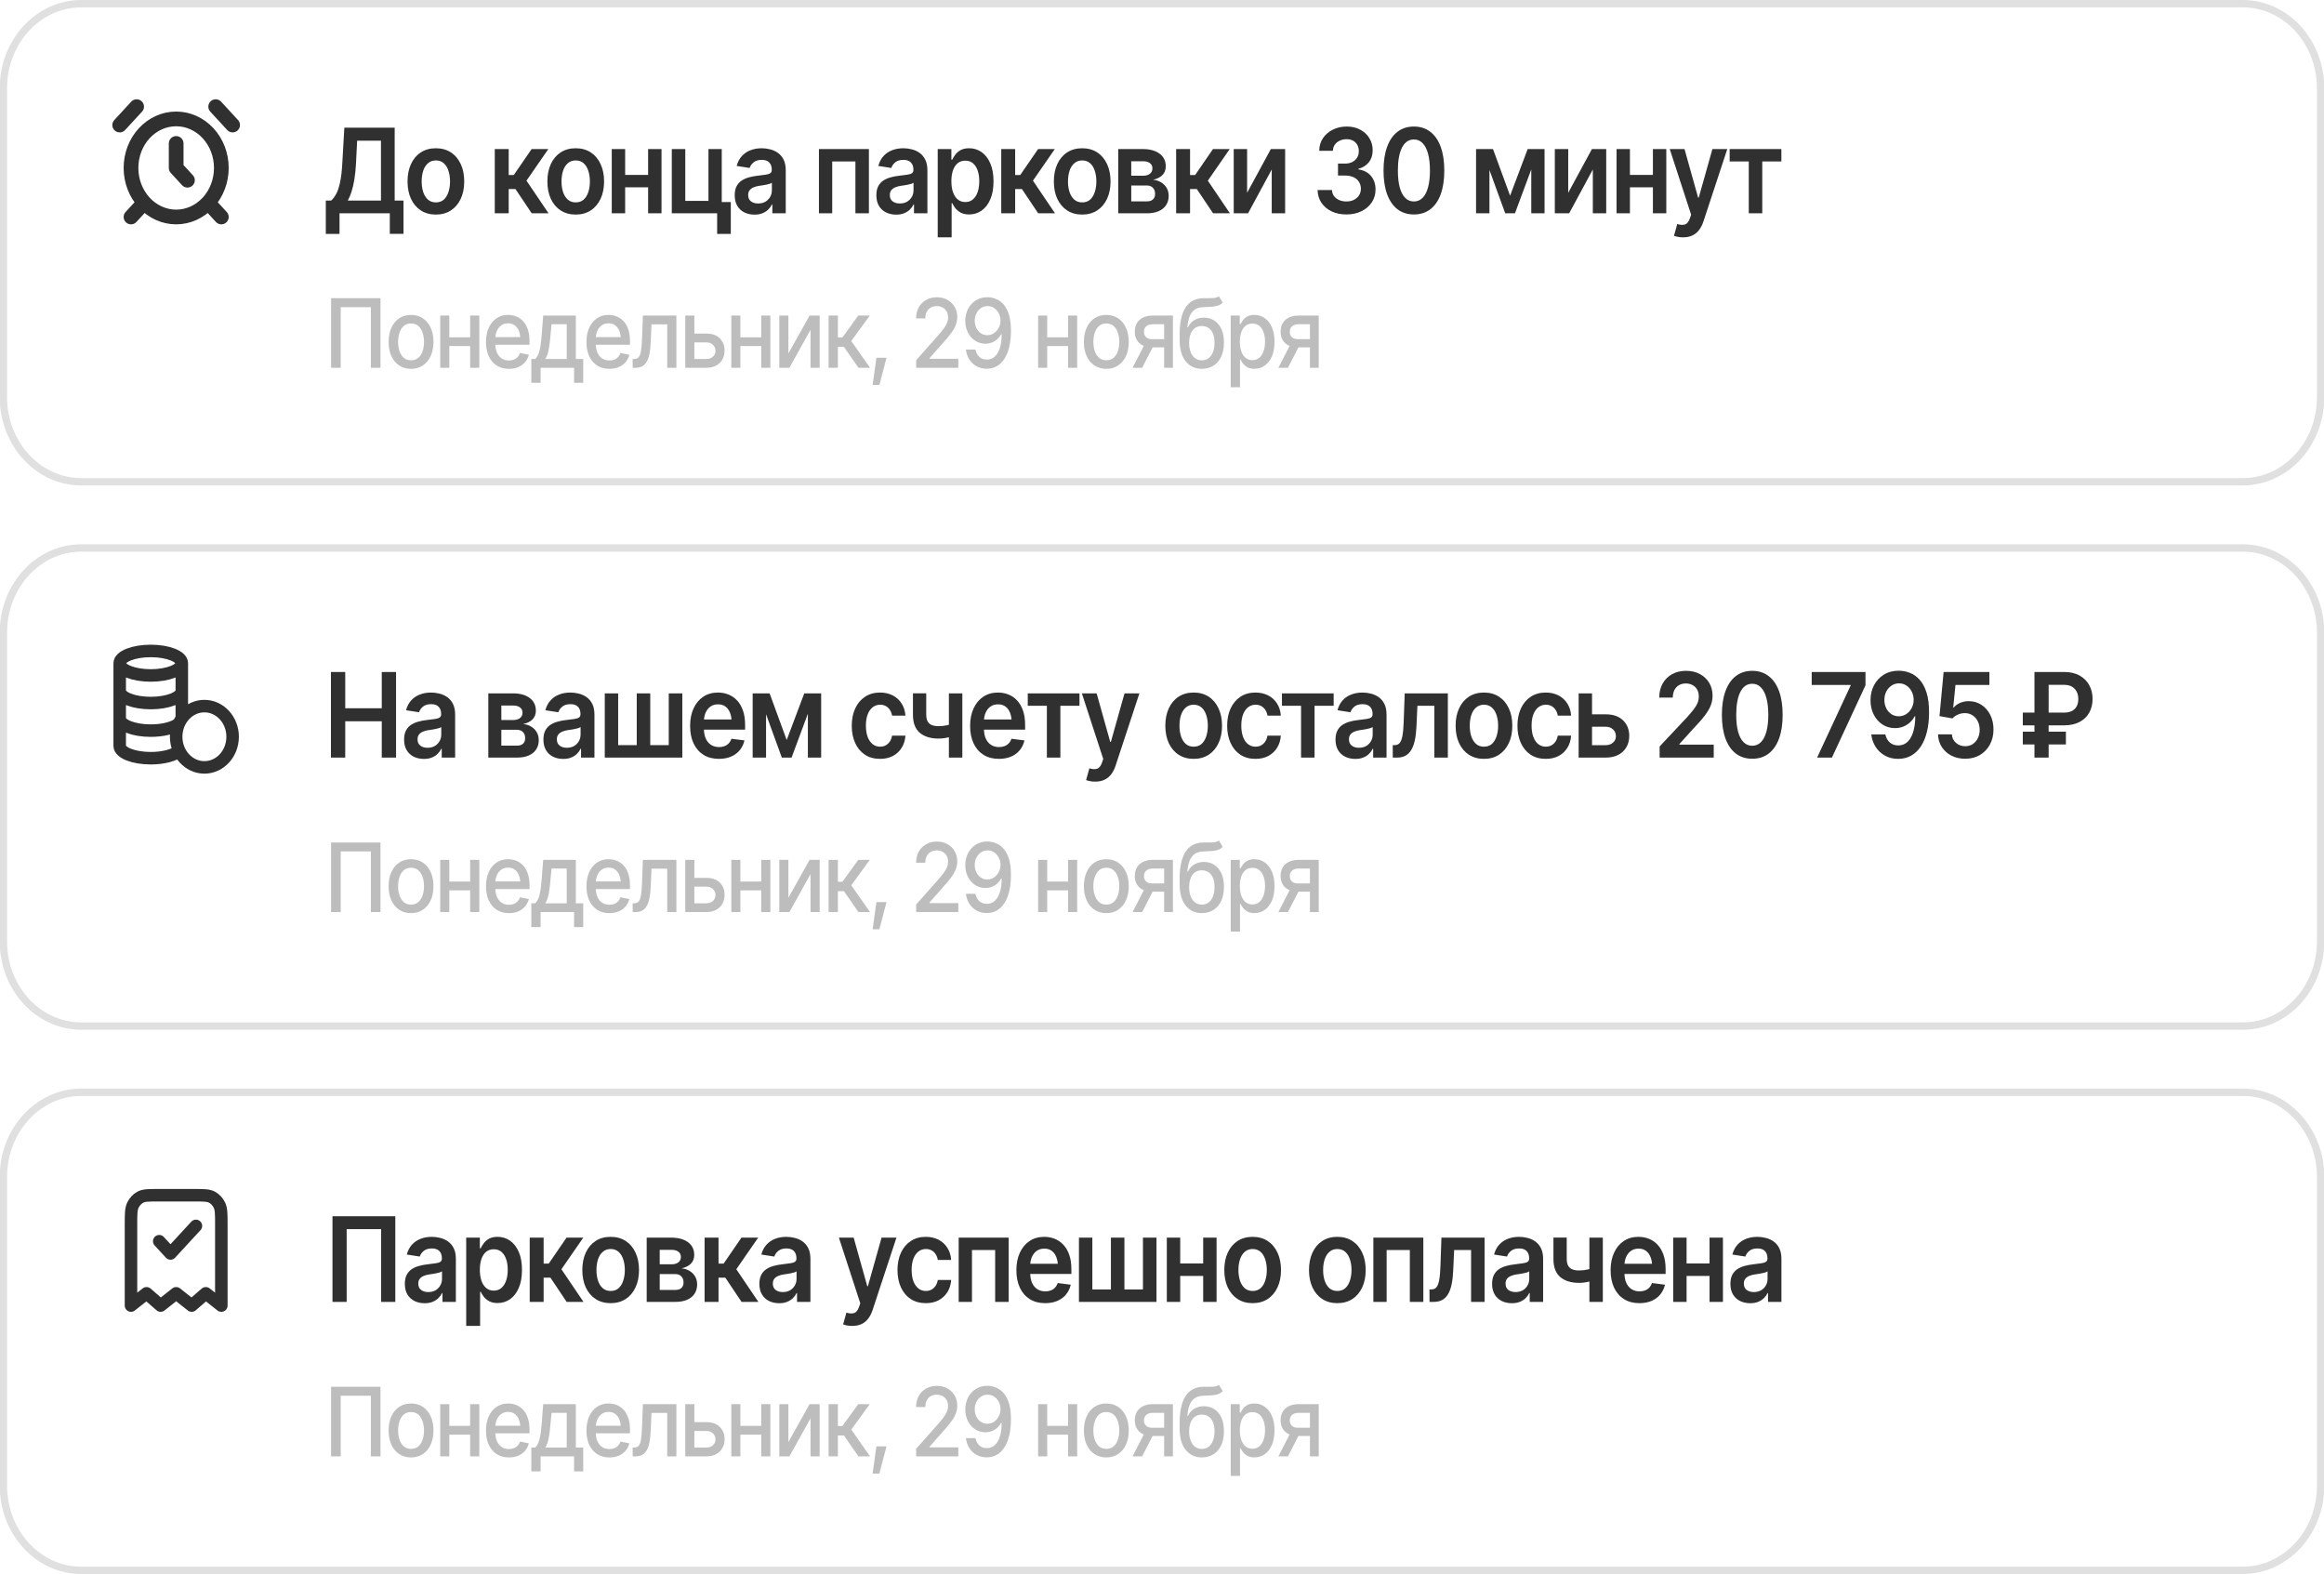 <svg width="316" height="214" viewBox="0 0 316 214" fill="none" xmlns="http://www.w3.org/2000/svg">
    <g filter="url(#filter0_d_1_6)">
        <path d="M304.945 0.5H11.056C5.204 0.5 0.461 5.649 0.461 12V54C0.461 60.351 5.204 65.5 11.056 65.5H304.945C310.796 65.5 315.54 60.351 315.54 54V12C315.54 5.649 310.796 0.5 304.945 0.5Z" fill="white"/>
    </g>
    <path d="M304.945 0.5H11.056C5.204 0.5 0.461 5.649 0.461 12V54C0.461 60.351 5.204 65.5 11.056 65.5H304.945C310.796 65.5 315.54 60.351 315.54 54V12C315.54 5.649 310.796 0.5 304.945 0.5Z" stroke="#E0E0E0"/>
    <path d="M18.58 14.5L16.276 17M31.631 17L29.328 14.5M19.347 27.833L17.812 29.5M28.56 27.833L30.096 29.5M23.954 19.5V22.833L25.489 24.5M23.954 29.5C25.583 29.5 27.145 28.798 28.297 27.547C29.448 26.297 30.096 24.601 30.096 22.833C30.096 21.065 29.448 19.369 28.297 18.119C27.145 16.869 25.583 16.167 23.954 16.167C22.325 16.167 20.763 16.869 19.611 18.119C18.459 19.369 17.812 21.065 17.812 22.833C17.812 24.601 18.459 26.297 19.611 27.547C20.763 28.798 22.325 29.5 23.954 29.5Z" stroke="#303030" stroke-width="2" stroke-linecap="round" stroke-linejoin="round"/>
    <path d="M44.301 31.805V27.273H45.021C45.265 27.065 45.491 26.773 45.697 26.398C45.908 26.018 46.086 25.497 46.23 24.836C46.379 24.174 46.482 23.323 46.539 22.281L46.82 17.359H53.665V27.273H54.867V31.797H53.003V29H46.165V31.805H44.301ZM47.288 27.273H51.801V19.125H48.562L48.403 22.281C48.36 23.073 48.286 23.784 48.18 24.414C48.08 25.039 47.952 25.588 47.799 26.062C47.645 26.531 47.475 26.935 47.288 27.273ZM59.264 29.172C58.478 29.172 57.796 28.984 57.22 28.609C56.645 28.234 56.198 27.708 55.882 27.031C55.57 26.354 55.414 25.568 55.414 24.672C55.414 23.771 55.57 22.982 55.882 22.305C56.198 21.622 56.645 21.094 57.22 20.719C57.796 20.344 58.478 20.156 59.264 20.156C60.051 20.156 60.733 20.344 61.309 20.719C61.884 21.094 62.331 21.622 62.647 22.305C62.964 22.982 63.122 23.771 63.122 24.672C63.122 25.568 62.964 26.354 62.647 27.031C62.331 27.708 61.884 28.234 61.309 28.609C60.733 28.984 60.051 29.172 59.264 29.172ZM59.264 27.516C59.701 27.516 60.061 27.391 60.344 27.141C60.627 26.885 60.838 26.542 60.977 26.109C61.121 25.677 61.193 25.198 61.193 24.672C61.193 24.135 61.121 23.651 60.977 23.219C60.838 22.787 60.627 22.445 60.344 22.195C60.061 21.94 59.701 21.812 59.264 21.812C58.837 21.812 58.48 21.94 58.192 22.195C57.904 22.445 57.688 22.787 57.544 23.219C57.405 23.651 57.336 24.135 57.336 24.672C57.336 25.198 57.405 25.677 57.544 26.109C57.688 26.542 57.904 26.885 58.192 27.141C58.48 27.391 58.837 27.516 59.264 27.516ZM67.275 29V20.266H69.168V23.797H69.859L72.285 20.266H74.559L71.587 24.562L74.588 29H72.299L70.09 25.703H69.168V29H67.275ZM78.28 29.172C77.493 29.172 76.812 28.984 76.236 28.609C75.66 28.234 75.214 27.708 74.897 27.031C74.586 26.354 74.43 25.568 74.43 24.672C74.43 23.771 74.586 22.982 74.897 22.305C75.214 21.622 75.66 21.094 76.236 20.719C76.812 20.344 77.493 20.156 78.28 20.156C79.067 20.156 79.749 20.344 80.324 20.719C80.9 21.094 81.347 21.622 81.663 22.305C81.98 22.982 82.138 23.771 82.138 24.672C82.138 25.568 81.98 26.354 81.663 27.031C81.347 27.708 80.9 28.234 80.324 28.609C79.749 28.984 79.067 29.172 78.28 29.172ZM78.28 27.516C78.717 27.516 79.077 27.391 79.36 27.141C79.643 26.885 79.854 26.542 79.993 26.109C80.137 25.677 80.209 25.198 80.209 24.672C80.209 24.135 80.137 23.651 79.993 23.219C79.854 22.787 79.643 22.445 79.36 22.195C79.077 21.94 78.717 21.812 78.28 21.812C77.853 21.812 77.496 21.94 77.208 22.195C76.92 22.445 76.704 22.787 76.56 23.219C76.421 23.651 76.351 24.135 76.351 24.672C76.351 25.198 76.421 25.677 76.56 26.109C76.704 26.542 76.92 26.885 77.208 27.141C77.496 27.391 77.853 27.516 78.28 27.516ZM88.695 23.781V25.469H84.427V23.781H88.695ZM85.003 20.266V29H83.182V20.266H85.003ZM89.948 20.266V29H88.126V20.266H89.948ZM98.138 20.266V29H91.344V20.266H93.18V27.312H96.331V20.266H98.138ZM99.369 27.469V31.805H97.512V27.469H99.369ZM102.601 29.18C102.087 29.18 101.627 29.081 101.219 28.883C100.811 28.68 100.49 28.383 100.254 27.992C100.019 27.602 99.902 27.12 99.902 26.547C99.902 26.057 99.986 25.651 100.154 25.328C100.321 25.005 100.55 24.747 100.837 24.555C101.13 24.362 101.459 24.216 101.823 24.117C102.188 24.013 102.565 23.94 102.953 23.898C103.429 23.841 103.812 23.792 104.105 23.75C104.398 23.708 104.609 23.641 104.739 23.547C104.872 23.453 104.94 23.307 104.94 23.109V23.07C104.94 22.648 104.825 22.32 104.594 22.086C104.364 21.852 104.029 21.734 103.587 21.734C103.121 21.734 102.752 21.844 102.478 22.062C102.21 22.281 102.028 22.539 101.932 22.836L100.168 22.562C100.307 22.031 100.538 21.588 100.859 21.234C101.181 20.875 101.571 20.607 102.032 20.43C102.497 20.247 103.011 20.156 103.573 20.156C103.957 20.156 104.34 20.206 104.724 20.305C105.108 20.398 105.46 20.56 105.782 20.789C106.103 21.018 106.36 21.326 106.552 21.711C106.744 22.096 106.84 22.578 106.84 23.156V29H105.019V27.797H104.962C104.847 28.037 104.684 28.263 104.472 28.477C104.265 28.685 104.006 28.854 103.695 28.984C103.387 29.115 103.023 29.18 102.601 29.18ZM103.083 27.664C103.467 27.664 103.798 27.583 104.076 27.422C104.355 27.255 104.57 27.037 104.724 26.766C104.878 26.49 104.954 26.19 104.954 25.867V24.844C104.892 24.896 104.791 24.945 104.652 24.992C104.513 25.034 104.355 25.073 104.177 25.109C103.999 25.146 103.824 25.177 103.652 25.203C103.484 25.229 103.338 25.25 103.212 25.266C102.929 25.307 102.675 25.378 102.449 25.477C102.229 25.57 102.053 25.701 101.924 25.867C101.794 26.034 101.73 26.25 101.73 26.516C101.73 26.896 101.857 27.182 102.111 27.375C102.366 27.568 102.69 27.664 103.083 27.664ZM111.353 29V20.266H118.147V29H116.312V21.953H113.159V29H111.353ZM121.861 29.18C121.348 29.18 120.887 29.081 120.479 28.883C120.072 28.68 119.75 28.383 119.515 27.992C119.279 27.602 119.162 27.12 119.162 26.547C119.162 26.057 119.246 25.651 119.414 25.328C119.582 25.005 119.81 24.747 120.098 24.555C120.391 24.362 120.719 24.216 121.084 24.117C121.449 24.013 121.825 23.94 122.214 23.898C122.689 23.841 123.073 23.792 123.365 23.75C123.658 23.708 123.869 23.641 123.999 23.547C124.134 23.453 124.2 23.307 124.2 23.109V23.07C124.2 22.648 124.086 22.32 123.855 22.086C123.625 21.852 123.289 21.734 122.848 21.734C122.382 21.734 122.013 21.844 121.739 22.062C121.47 22.281 121.288 22.539 121.192 22.836L119.429 22.562C119.568 22.031 119.798 21.588 120.12 21.234C120.441 20.875 120.832 20.607 121.292 20.43C121.758 20.247 122.272 20.156 122.833 20.156C123.217 20.156 123.6 20.206 123.984 20.305C124.369 20.398 124.721 20.56 125.043 20.789C125.365 21.018 125.621 21.326 125.812 21.711C126.005 22.096 126.101 22.578 126.101 23.156V29H124.279V27.797H124.222C124.107 28.037 123.944 28.263 123.733 28.477C123.527 28.685 123.267 28.854 122.955 28.984C122.649 29.115 122.284 29.18 121.861 29.18ZM122.344 27.664C122.728 27.664 123.059 27.583 123.337 27.422C123.615 27.255 123.831 27.037 123.984 26.766C124.138 26.49 124.215 26.19 124.215 25.867V24.844C124.152 24.896 124.052 24.945 123.913 24.992C123.773 25.034 123.615 25.073 123.437 25.109C123.26 25.146 123.085 25.177 122.912 25.203C122.744 25.229 122.598 25.25 122.474 25.266C122.19 25.307 121.936 25.378 121.71 25.477C121.49 25.57 121.315 25.701 121.185 25.867C121.055 26.034 120.99 26.25 120.99 26.516C120.99 26.896 121.117 27.182 121.372 27.375C121.626 27.568 121.95 27.664 122.344 27.664ZM127.504 32.266V20.266H129.361V21.711H129.476C129.572 21.503 129.709 21.279 129.886 21.039C130.064 20.794 130.304 20.586 130.607 20.414C130.913 20.242 131.304 20.156 131.779 20.156C132.399 20.156 132.958 20.328 133.456 20.672C133.955 21.016 134.352 21.521 134.644 22.188C134.941 22.854 135.091 23.674 135.091 24.648C135.091 25.607 134.947 26.422 134.658 27.094C134.371 27.766 133.975 28.279 133.471 28.633C132.972 28.982 132.406 29.156 131.772 29.156C131.316 29.156 130.935 29.073 130.628 28.906C130.326 28.734 130.081 28.531 129.894 28.297C129.711 28.057 129.572 27.831 129.476 27.617H129.397V32.266H127.504ZM131.254 27.469C131.672 27.469 132.019 27.346 132.298 27.102C132.581 26.857 132.795 26.521 132.938 26.094C133.082 25.667 133.154 25.182 133.154 24.641C133.154 24.099 133.082 23.617 132.938 23.195C132.795 22.773 132.583 22.443 132.305 22.203C132.026 21.963 131.676 21.844 131.254 21.844C130.846 21.844 130.501 21.958 130.218 22.188C129.94 22.417 129.726 22.742 129.577 23.164C129.433 23.581 129.361 24.073 129.361 24.641C129.361 25.203 129.433 25.698 129.577 26.125C129.726 26.547 129.941 26.878 130.225 27.117C130.508 27.352 130.851 27.469 131.254 27.469ZM136.141 29V20.266H138.034V23.797H138.725L141.151 20.266H143.425L140.452 24.562L143.454 29H141.165L138.955 25.703H138.034V29H136.141ZM147.146 29.172C146.36 29.172 145.678 28.984 145.102 28.609C144.526 28.234 144.08 27.708 143.763 27.031C143.451 26.354 143.295 25.568 143.295 24.672C143.295 23.771 143.451 22.982 143.763 22.305C144.08 21.622 144.526 21.094 145.102 20.719C145.678 20.344 146.36 20.156 147.146 20.156C147.933 20.156 148.614 20.344 149.191 20.719C149.766 21.094 150.212 21.622 150.529 22.305C150.845 22.982 151.004 23.771 151.004 24.672C151.004 25.568 150.845 26.354 150.529 27.031C150.212 27.708 149.766 28.234 149.191 28.609C148.614 28.984 147.933 29.172 147.146 29.172ZM147.146 27.516C147.583 27.516 147.942 27.391 148.226 27.141C148.509 26.885 148.72 26.542 148.859 26.109C149.003 25.677 149.075 25.198 149.075 24.672C149.075 24.135 149.003 23.651 148.859 23.219C148.72 22.787 148.509 22.445 148.226 22.195C147.942 21.94 147.583 21.812 147.146 21.812C146.719 21.812 146.361 21.94 146.074 22.195C145.786 22.445 145.57 22.787 145.426 23.219C145.287 23.651 145.217 24.135 145.217 24.672C145.217 25.198 145.287 25.677 145.426 26.109C145.57 26.542 145.786 26.885 146.074 27.141C146.361 27.391 146.719 27.516 147.146 27.516ZM152.048 29V20.266H155.423C156.373 20.271 157.124 20.482 157.676 20.898C158.233 21.31 158.511 21.883 158.511 22.617C158.511 23.112 158.355 23.513 158.043 23.82C157.731 24.122 157.309 24.328 156.777 24.438C157.194 24.474 157.561 24.591 157.878 24.789C158.199 24.982 158.451 25.234 158.634 25.547C158.815 25.859 158.907 26.221 158.907 26.633C158.907 27.112 158.79 27.531 158.555 27.891C158.324 28.245 157.988 28.518 157.547 28.711C157.11 28.904 156.575 29 155.942 29H152.048ZM153.818 27.375H155.942C156.292 27.38 156.566 27.294 156.762 27.117C156.964 26.935 157.062 26.688 157.058 26.375C157.062 26.016 156.964 25.734 156.762 25.531C156.566 25.323 156.292 25.219 155.942 25.219H153.818V27.375ZM153.818 23.891H155.459C155.843 23.885 156.146 23.794 156.367 23.617C156.587 23.44 156.697 23.198 156.697 22.891C156.697 22.583 156.585 22.346 156.359 22.18C156.134 22.008 155.821 21.922 155.423 21.922H153.818V23.891ZM159.922 29V20.266H161.815V23.797H162.506L164.931 20.266H167.206L164.233 24.562L167.234 29H164.946L162.736 25.703H161.815V29H159.922ZM169.573 26.211L172.798 20.266H174.742V29H172.92V23.047L169.703 29H167.753V20.266H169.573V26.211ZM183.076 29.156C182.323 29.156 181.653 29.018 181.068 28.742C180.483 28.461 180.02 28.07 179.679 27.57C179.343 27.07 179.168 26.492 179.154 25.836H181.111C181.126 26.154 181.219 26.43 181.392 26.664C181.569 26.893 181.805 27.073 182.097 27.203C182.39 27.328 182.716 27.391 183.076 27.391C183.46 27.391 183.799 27.318 184.091 27.172C184.388 27.021 184.621 26.818 184.789 26.562C184.957 26.302 185.042 26.003 185.042 25.664C185.042 25.31 184.955 24.997 184.782 24.727C184.614 24.456 184.369 24.245 184.048 24.094C183.726 23.943 183.34 23.867 182.889 23.867H181.932V22.242H182.889C183.253 22.242 183.578 22.172 183.86 22.031C184.144 21.891 184.364 21.695 184.523 21.445C184.681 21.19 184.761 20.893 184.761 20.555C184.761 20.227 184.691 19.94 184.551 19.695C184.417 19.451 184.225 19.26 183.976 19.125C183.726 18.99 183.434 18.922 183.098 18.922C182.772 18.922 182.467 18.987 182.184 19.117C181.906 19.242 181.68 19.422 181.508 19.656C181.339 19.891 181.25 20.172 181.241 20.5H179.377C179.387 19.849 179.556 19.276 179.888 18.781C180.223 18.287 180.672 17.901 181.234 17.625C181.795 17.344 182.423 17.203 183.12 17.203C183.829 17.203 184.448 17.349 184.976 17.641C185.509 17.927 185.92 18.315 186.207 18.805C186.5 19.294 186.646 19.833 186.646 20.422C186.646 21.078 186.469 21.628 186.114 22.07C185.758 22.513 185.29 22.805 184.71 22.945V23.031C185.459 23.146 186.032 23.448 186.43 23.938C186.833 24.427 187.035 25.037 187.035 25.766C187.035 26.417 186.865 27 186.524 27.516C186.183 28.026 185.715 28.427 185.121 28.719C184.526 29.01 183.844 29.156 183.076 29.156ZM192.253 29.156C191.385 29.156 190.641 28.922 190.022 28.453C189.408 27.979 188.938 27.299 188.612 26.414C188.284 25.523 188.121 24.448 188.121 23.188C188.121 21.927 188.284 20.852 188.612 19.961C188.938 19.065 189.408 18.383 190.022 17.914C190.641 17.44 191.385 17.203 192.253 17.203C193.117 17.203 193.858 17.44 194.477 17.914C195.096 18.388 195.569 19.07 195.895 19.961C196.221 20.852 196.384 21.927 196.384 23.188C196.384 24.448 196.221 25.523 195.895 26.414C195.569 27.299 195.098 27.979 194.485 28.453C193.87 28.922 193.127 29.156 192.253 29.156ZM192.253 27.391C192.719 27.391 193.112 27.227 193.434 26.898C193.76 26.57 194.007 26.094 194.175 25.469C194.347 24.838 194.434 24.078 194.434 23.188C194.434 22.292 194.347 21.529 194.175 20.898C194.007 20.268 193.76 19.789 193.434 19.461C193.112 19.128 192.719 18.961 192.253 18.961C191.552 18.961 191.012 19.331 190.634 20.07C190.26 20.805 190.072 21.844 190.072 23.188C190.072 24.078 190.157 24.838 190.324 25.469C190.492 26.094 190.739 26.57 191.066 26.898C191.392 27.227 191.787 27.391 192.253 27.391ZM205.331 26.609L207.721 20.266H209.239L205.993 29H204.669L201.487 20.266H203.007L205.331 26.609ZM202.524 20.266V29H200.703V20.266H202.524ZM208.21 29V20.266H210.017V29H208.21ZM213.234 26.211L216.458 20.266H218.401V29H216.581V23.047L213.364 29H211.413V20.266H213.234V26.211ZM225.318 23.781V25.469H221.051V23.781H225.318ZM221.626 20.266V29H219.805V20.266H221.626ZM226.571 20.266V29H224.75V20.266H226.571ZM228.86 32.266C228.601 32.271 228.36 32.25 228.14 32.203C227.924 32.161 227.749 32.112 227.614 32.055L228.061 30.453L228.154 30.484C228.538 30.594 228.864 30.602 229.133 30.508C229.407 30.414 229.625 30.13 229.788 29.656L229.947 29.188L227.039 20.266H229.047L230.897 26.867H230.983L232.84 20.266H234.863L231.638 30.055C231.489 30.518 231.293 30.914 231.048 31.242C230.803 31.576 230.5 31.828 230.141 32C229.781 32.177 229.354 32.266 228.86 32.266ZM235.186 21.953V20.266H242.218V21.953H239.62V29H237.785V21.953H235.186Z" fill="#303030"/>
    <path d="M51.736 40.542V50H50.426V41.761H46.327V50H45.017V40.542H51.736ZM55.888 50.146C55.276 50.146 54.74 49.994 54.28 49.689C53.824 49.384 53.469 48.957 53.215 48.407C52.966 47.857 52.841 47.218 52.841 46.49C52.841 45.753 52.966 45.11 53.215 44.56C53.469 44.006 53.824 43.576 54.28 43.272C54.74 42.967 55.276 42.815 55.888 42.815C56.504 42.815 57.04 42.967 57.496 43.272C57.952 43.576 58.307 44.006 58.561 44.56C58.814 45.11 58.941 45.753 58.941 46.49C58.941 47.218 58.814 47.857 58.561 48.407C58.307 48.957 57.952 49.384 57.496 49.689C57.04 49.994 56.504 50.146 55.888 50.146ZM55.888 48.984C56.289 48.984 56.621 48.87 56.882 48.642C57.143 48.413 57.336 48.111 57.461 47.734C57.59 47.353 57.654 46.938 57.654 46.49C57.654 46.033 57.59 45.614 57.461 45.233C57.336 44.852 57.143 44.547 56.882 44.319C56.621 44.09 56.289 43.976 55.888 43.976C55.49 43.976 55.161 44.09 54.9 44.319C54.642 44.547 54.449 44.852 54.321 45.233C54.192 45.614 54.128 46.033 54.128 46.49C54.128 46.938 54.192 47.353 54.321 47.734C54.449 48.111 54.642 48.413 54.9 48.642C55.161 48.87 55.49 48.984 55.888 48.984ZM64.28 45.855V47.048H60.742V45.855H64.28ZM61.093 42.903V50H59.859V42.903H61.093ZM65.169 42.903V50H63.929V42.903H65.169ZM69.198 50.146C68.559 50.146 68.005 49.996 67.537 49.695C67.069 49.395 66.709 48.972 66.455 48.426C66.206 47.876 66.081 47.234 66.081 46.502C66.081 45.775 66.204 45.133 66.449 44.579C66.699 44.025 67.048 43.593 67.496 43.284C67.948 42.971 68.479 42.815 69.087 42.815C69.457 42.815 69.816 42.88 70.163 43.011C70.51 43.142 70.822 43.35 71.099 43.633C71.375 43.917 71.594 44.285 71.754 44.738C71.917 45.191 71.999 45.736 71.999 46.376V46.871H66.8V45.836H71.344L70.754 46.179C70.754 45.743 70.691 45.358 70.566 45.023C70.442 44.689 70.254 44.429 70.005 44.243C69.759 44.052 69.453 43.957 69.087 43.957C68.72 43.957 68.407 44.052 68.145 44.243C67.888 44.433 67.691 44.685 67.555 44.998C67.418 45.311 67.35 45.654 67.35 46.026V46.731C67.35 47.218 67.428 47.63 67.584 47.969C67.74 48.307 67.956 48.565 68.233 48.743C68.514 48.921 68.839 49.01 69.21 49.01C69.451 49.01 69.67 48.972 69.865 48.895C70.064 48.819 70.235 48.705 70.379 48.553C70.523 48.4 70.633 48.212 70.707 47.988L71.912 48.235C71.814 48.616 71.642 48.95 71.397 49.238C71.151 49.526 70.841 49.75 70.467 49.911C70.097 50.068 69.674 50.146 69.198 50.146ZM72.245 52.044V48.807H72.771C72.908 48.671 73.025 48.51 73.122 48.324C73.219 48.134 73.299 47.91 73.362 47.651C73.428 47.389 73.485 47.086 73.531 46.744C73.578 46.401 73.619 46.005 73.654 45.557L73.859 42.903H78.297V48.807H79.303V52.044H78.058V50H73.508V52.044H72.245ZM74.139 48.807H77.058V44.084H74.993L74.853 45.557C74.794 46.306 74.715 46.953 74.613 47.499C74.516 48.041 74.358 48.477 74.139 48.807ZM82.859 50.146C82.22 50.146 81.666 49.996 81.198 49.695C80.73 49.395 80.37 48.972 80.116 48.426C79.867 47.876 79.742 47.234 79.742 46.502C79.742 45.775 79.865 45.133 80.11 44.579C80.36 44.025 80.709 43.593 81.157 43.284C81.609 42.971 82.14 42.815 82.748 42.815C83.118 42.815 83.477 42.88 83.824 43.011C84.171 43.142 84.483 43.35 84.76 43.633C85.036 43.917 85.255 44.285 85.415 44.738C85.578 45.191 85.66 45.736 85.66 46.376V46.871H80.461V45.836H85.005L84.414 46.179C84.414 45.743 84.352 45.358 84.227 45.023C84.103 44.689 83.915 44.429 83.666 44.243C83.42 44.052 83.114 43.957 82.748 43.957C82.381 43.957 82.067 44.052 81.806 44.243C81.549 44.433 81.352 44.685 81.216 44.998C81.079 45.311 81.011 45.654 81.011 46.026V46.731C81.011 47.218 81.089 47.63 81.245 47.969C81.401 48.307 81.617 48.565 81.894 48.743C82.175 48.921 82.5 49.01 82.871 49.01C83.112 49.01 83.331 48.972 83.526 48.895C83.724 48.819 83.896 48.705 84.04 48.553C84.184 48.4 84.294 48.212 84.368 47.988L85.572 48.235C85.475 48.616 85.303 48.95 85.058 49.238C84.812 49.526 84.502 49.75 84.128 49.911C83.758 50.068 83.335 50.146 82.859 50.146ZM86.028 50L86.023 48.807H86.251C86.496 48.802 86.689 48.724 86.83 48.572C86.974 48.415 87.081 48.138 87.151 47.74C87.225 47.342 87.274 46.78 87.297 46.052L87.415 42.903H91.97V50H90.725V44.097H88.584L88.479 46.515C88.456 47.099 88.403 47.609 88.321 48.045C88.239 48.481 88.118 48.845 87.958 49.137C87.799 49.425 87.594 49.64 87.344 49.784C87.095 49.928 86.791 50 86.432 50H86.028ZM94.134 45.353H96.034C96.83 45.349 97.442 45.563 97.87 45.995C98.303 46.426 98.522 46.983 98.525 47.664C98.525 48.108 98.429 48.506 98.233 48.857C98.038 49.209 97.756 49.488 97.386 49.695C97.015 49.898 96.565 50 96.034 50H93.181V42.903H94.415V48.807H96.034C96.397 48.807 96.696 48.705 96.929 48.502C97.163 48.295 97.282 48.028 97.286 47.702C97.282 47.359 97.163 47.08 96.929 46.864C96.696 46.648 96.397 46.543 96.034 46.547H94.134V45.353ZM103.859 45.855V47.048H100.321V45.855H103.859ZM100.672 42.903V50H99.438V42.903H100.672ZM104.748 42.903V50H103.509V42.903H104.748ZM107.198 48.058L110.081 42.903H111.45V50H110.21V44.839L107.338 50H105.965V42.903H107.198V48.058ZM112.666 50V42.903H113.929V45.88H114.544L116.701 42.903H118.268L115.748 46.363L118.303 50H116.724L114.754 47.163H113.929V50H112.666ZM118.654 52.342L119.169 48.642H120.538L119.573 52.342H118.654ZM124.573 50V48.972L127.52 45.645C127.832 45.29 128.089 44.977 128.292 44.706C128.498 44.431 128.652 44.171 128.754 43.925C128.86 43.68 128.912 43.42 128.912 43.145C128.912 42.827 128.844 42.554 128.707 42.326C128.57 42.097 128.385 41.922 128.152 41.799C127.918 41.676 127.653 41.615 127.356 41.615C127.045 41.615 126.774 41.685 126.543 41.824C126.313 41.96 126.134 42.154 126.005 42.408C125.881 42.658 125.818 42.952 125.818 43.291H124.566C124.566 42.715 124.688 42.211 124.929 41.78C125.175 41.348 125.511 41.014 125.935 40.777C126.364 40.536 126.847 40.415 127.385 40.415C127.935 40.415 128.418 40.533 128.836 40.77C129.253 41.008 129.578 41.329 129.812 41.735C130.046 42.137 130.163 42.592 130.163 43.1C130.163 43.451 130.103 43.794 129.982 44.128C129.865 44.463 129.656 44.837 129.356 45.252C129.06 45.662 128.647 46.158 128.116 46.737L126.386 48.705V48.781H130.304V50H124.573ZM134.28 40.409C134.67 40.413 135.052 40.491 135.426 40.644C135.805 40.792 136.146 41.037 136.45 41.38C136.758 41.723 137.004 42.186 137.187 42.77C137.37 43.35 137.462 44.073 137.462 44.941C137.462 45.766 137.386 46.5 137.233 47.144C137.081 47.787 136.861 48.331 136.572 48.775C136.288 49.219 135.943 49.558 135.538 49.791C135.133 50.019 134.678 50.133 134.175 50.133C133.657 50.133 133.194 50.021 132.789 49.797C132.383 49.573 132.056 49.266 131.807 48.877C131.557 48.483 131.399 48.032 131.333 47.524H132.631C132.717 47.926 132.89 48.254 133.152 48.508C133.417 48.758 133.758 48.883 134.175 48.883C134.81 48.883 135.306 48.58 135.66 47.975C136.019 47.37 136.2 46.526 136.204 45.442H136.139C135.987 45.709 135.802 45.94 135.584 46.134C135.366 46.325 135.121 46.471 134.848 46.572C134.574 46.674 134.286 46.725 133.982 46.725C133.475 46.725 133.015 46.591 132.602 46.325C132.189 46.058 131.861 45.692 131.62 45.227C131.377 44.757 131.255 44.221 131.251 43.621C131.255 43.02 131.382 42.476 131.631 41.989C131.884 41.503 132.237 41.117 132.689 40.834C133.142 40.546 133.672 40.404 134.28 40.409ZM134.286 41.615C133.955 41.615 133.657 41.704 133.391 41.881C133.126 42.059 132.918 42.298 132.766 42.599C132.614 42.899 132.537 43.233 132.537 43.602C132.537 43.97 132.61 44.302 132.754 44.598C132.902 44.894 133.107 45.131 133.368 45.309C133.629 45.483 133.926 45.569 134.257 45.569C134.592 45.569 134.892 45.478 135.157 45.296C135.426 45.11 135.641 44.867 135.8 44.566C135.961 44.262 136.041 43.934 136.041 43.583C136.041 43.236 135.964 42.912 135.812 42.611C135.66 42.311 135.452 42.07 135.187 41.888C134.925 41.706 134.625 41.615 134.286 41.615ZM145.579 45.855V47.048H142.04V45.855H145.579ZM142.391 42.903V50H141.158V42.903H142.391ZM146.467 42.903V50H145.228V42.903H146.467ZM150.427 50.146C149.814 50.146 149.279 49.994 148.818 49.689C148.362 49.384 148.007 48.957 147.754 48.407C147.504 47.857 147.38 47.218 147.38 46.49C147.38 45.753 147.504 45.11 147.754 44.56C148.007 44.006 148.362 43.576 148.818 43.272C149.279 42.967 149.814 42.815 150.427 42.815C151.042 42.815 151.578 42.967 152.034 43.272C152.491 43.576 152.846 44.006 153.099 44.56C153.353 45.11 153.479 45.753 153.479 46.49C153.479 47.218 153.353 47.857 153.099 48.407C152.846 48.957 152.491 49.384 152.034 49.689C151.578 49.994 151.042 50.146 150.427 50.146ZM150.427 48.984C150.828 48.984 151.159 48.87 151.421 48.642C151.682 48.413 151.875 48.111 151.999 47.734C152.128 47.353 152.193 46.938 152.193 46.49C152.193 46.033 152.128 45.614 151.999 45.233C151.875 44.852 151.682 44.547 151.421 44.319C151.159 44.09 150.828 43.976 150.427 43.976C150.029 43.976 149.7 44.09 149.438 44.319C149.181 44.547 148.988 44.852 148.86 45.233C148.731 45.614 148.666 46.033 148.666 46.49C148.666 46.938 148.731 47.353 148.86 47.734C148.988 48.111 149.181 48.413 149.438 48.642C149.7 48.87 150.029 48.984 150.427 48.984ZM158.292 50V44.084H156.719C156.349 44.088 156.06 44.183 155.853 44.37C155.647 44.556 155.545 44.801 155.549 45.106C155.545 45.406 155.639 45.65 155.83 45.836C156.021 46.018 156.29 46.109 156.637 46.109H158.655V47.226H156.637C156.153 47.226 155.736 47.139 155.386 46.966C155.039 46.792 154.77 46.545 154.579 46.223C154.391 45.901 154.3 45.523 154.304 45.087C154.3 44.643 154.396 44.258 154.59 43.932C154.785 43.606 155.064 43.354 155.427 43.176C155.79 42.994 156.22 42.903 156.719 42.903H159.485V50H158.292ZM153.999 50L155.842 46.414H157.146L155.298 50H153.999ZM165.731 40.269L166.257 41.139C166.066 41.333 165.845 41.471 165.597 41.551C165.347 41.632 165.06 41.682 164.736 41.704C164.413 41.725 164.042 41.744 163.625 41.761C163.153 41.773 162.765 41.883 162.461 42.091C162.161 42.294 161.93 42.594 161.766 42.992C161.602 43.39 161.497 43.891 161.45 44.497H161.532C161.738 44.056 162.031 43.728 162.409 43.513C162.791 43.293 163.22 43.183 163.696 43.183C164.222 43.183 164.69 43.314 165.099 43.576C165.508 43.834 165.832 44.215 166.07 44.719C166.308 45.222 166.425 45.836 166.421 46.56C166.425 47.296 166.304 47.933 166.058 48.47C165.812 49.008 165.464 49.42 165.012 49.708C164.563 49.996 164.035 50.142 163.427 50.146C162.51 50.142 161.778 49.803 161.228 49.13C160.678 48.453 160.401 47.463 160.398 46.16V45.468C160.401 43.843 160.67 42.622 161.205 41.805C161.738 40.988 162.536 40.567 163.596 40.542C163.939 40.533 164.245 40.531 164.514 40.536C164.783 40.54 165.019 40.527 165.222 40.498C165.424 40.464 165.594 40.388 165.731 40.269ZM163.427 48.991C163.785 48.986 164.091 48.887 164.345 48.692C164.598 48.498 164.795 48.221 164.935 47.861C165.076 47.501 165.144 47.076 165.14 46.585C165.144 46.107 165.076 45.7 164.935 45.366C164.795 45.028 164.596 44.77 164.339 44.592C164.082 44.414 163.772 44.325 163.409 44.325C163.144 44.325 162.906 44.376 162.695 44.477C162.485 44.579 162.306 44.727 162.157 44.922C162.009 45.112 161.895 45.347 161.813 45.627C161.735 45.906 161.691 46.225 161.684 46.585C161.684 47.313 161.838 47.895 162.145 48.331C162.458 48.766 162.884 48.986 163.427 48.991ZM167.345 52.653V42.903H168.573V44.059H168.678C168.756 43.91 168.863 43.739 169 43.544C169.14 43.35 169.335 43.181 169.585 43.037C169.834 42.889 170.16 42.815 170.561 42.815C171.087 42.815 171.555 42.958 171.964 43.246C172.378 43.534 172.703 43.951 172.941 44.497C173.179 45.042 173.298 45.7 173.298 46.471C173.298 47.232 173.182 47.888 172.948 48.438C172.713 48.984 172.389 49.405 171.976 49.702C171.567 49.994 171.098 50.14 170.567 50.14C170.174 50.14 169.849 50.068 169.596 49.924C169.347 49.776 169.15 49.604 169.005 49.41C168.865 49.215 168.756 49.044 168.678 48.895H168.608V52.653H167.345ZM170.292 48.965C170.67 48.965 170.986 48.855 171.239 48.635C171.493 48.415 171.684 48.117 171.812 47.74C171.945 47.359 172.011 46.932 172.011 46.458C172.011 45.988 171.947 45.567 171.819 45.195C171.69 44.822 171.499 44.528 171.245 44.312C170.992 44.097 170.674 43.989 170.292 43.989C169.922 43.989 169.61 44.092 169.356 44.3C169.103 44.503 168.91 44.791 168.778 45.163C168.649 45.531 168.584 45.963 168.584 46.458C168.584 46.953 168.651 47.389 168.783 47.766C168.916 48.142 169.109 48.436 169.362 48.648C169.62 48.859 169.929 48.965 170.292 48.965ZM178.117 50V44.084H176.543C176.173 44.088 175.885 44.183 175.678 44.37C175.472 44.556 175.37 44.801 175.374 45.106C175.37 45.406 175.464 45.65 175.655 45.836C175.846 46.018 176.115 46.109 176.462 46.109H178.479V47.226H176.462C175.979 47.226 175.561 47.139 175.21 46.966C174.864 46.792 174.595 46.545 174.403 46.223C174.216 45.901 174.125 45.523 174.129 45.087C174.125 44.643 174.22 44.258 174.415 43.932C174.609 43.606 174.889 43.354 175.252 43.176C175.614 42.994 176.045 42.903 176.543 42.903H179.31V50H178.117ZM173.825 50L175.666 46.414H176.971L175.123 50H173.825Z" fill="#BDBDBD"/>
    <g filter="url(#filter1_d_1_6)">
        <path d="M304.945 74.5H11.056C5.204 74.5 0.461 79.649 0.461 86V128C0.461 134.351 5.204 139.5 11.056 139.5H304.945C310.796 139.5 315.54 134.351 315.54 128V86C315.54 79.649 310.796 74.5 304.945 74.5Z" fill="white"/>
    </g>
    <path d="M304.945 74.5H11.056C5.204 74.5 0.461 79.649 0.461 86V128C0.461 134.351 5.204 139.5 11.056 139.5H304.945C310.796 139.5 315.54 134.351 315.54 128V86C315.54 79.649 310.796 74.5 304.945 74.5Z" stroke="#E0E0E0"/>
    <path d="M23.954 100.167C23.954 102.468 25.672 104.333 27.792 104.333C29.913 104.333 31.631 102.468 31.631 100.167C31.631 97.865 29.913 96 27.792 96C25.672 96 23.954 97.865 23.954 100.167ZM23.954 100.167C23.954 99.228 24.239 98.363 24.721 97.666V90.167M23.954 100.167C23.954 100.854 24.107 101.503 24.379 102.075C23.732 102.668 22.238 103.083 20.499 103.083C18.167 103.083 16.276 102.337 16.276 101.417V90.167M24.721 90.167C24.721 91.087 22.831 91.833 20.499 91.833C18.167 91.833 16.276 91.087 16.276 90.167M24.721 90.167C24.721 89.246 22.831 88.5 20.499 88.5C18.167 88.5 16.276 89.246 16.276 90.167M16.276 97.667C16.276 98.587 18.167 99.333 20.499 99.333C22.18 99.333 23.631 98.946 24.311 98.385M24.721 93.917C24.721 94.837 22.831 95.583 20.499 95.583C18.167 95.583 16.276 94.837 16.276 93.917" stroke="#303030" stroke-width="1.7" stroke-linecap="round" stroke-linejoin="round"/>
    <path d="M44.999 103V91.359H46.942V96.289H51.909V91.359H53.852V103H51.909V98.062H46.942V103H44.999ZM57.645 103.18C57.132 103.18 56.671 103.081 56.263 102.883C55.855 102.68 55.534 102.383 55.299 101.992C55.063 101.602 54.946 101.12 54.946 100.547C54.946 100.057 55.03 99.651 55.198 99.328C55.366 99.005 55.594 98.747 55.882 98.555C56.174 98.362 56.503 98.216 56.868 98.117C57.232 98.013 57.609 97.94 57.998 97.898C58.473 97.841 58.857 97.792 59.149 97.75C59.442 97.708 59.653 97.641 59.783 97.547C59.917 97.453 59.984 97.307 59.984 97.109V97.07C59.984 96.648 59.869 96.32 59.639 96.086C59.408 95.852 59.072 95.734 58.631 95.734C58.166 95.734 57.796 95.844 57.523 96.062C57.254 96.281 57.072 96.539 56.976 96.836L55.212 96.562C55.351 96.031 55.582 95.588 55.903 95.234C56.225 94.875 56.616 94.607 57.076 94.43C57.542 94.247 58.055 94.156 58.617 94.156C59.001 94.156 59.384 94.206 59.768 94.305C60.152 94.398 60.505 94.56 60.826 94.789C61.148 95.018 61.404 95.326 61.596 95.711C61.788 96.096 61.884 96.578 61.884 97.156V103H60.063V101.797H60.006C59.891 102.036 59.727 102.263 59.516 102.477C59.31 102.685 59.051 102.854 58.739 102.984C58.432 103.115 58.067 103.18 57.645 103.18ZM58.127 101.664C58.511 101.664 58.842 101.583 59.12 101.422C59.399 101.255 59.615 101.036 59.768 100.766C59.922 100.49 59.999 100.19 59.999 99.867V98.844C59.936 98.896 59.835 98.945 59.696 98.992C59.557 99.034 59.399 99.073 59.221 99.109C59.044 99.146 58.869 99.177 58.696 99.203C58.528 99.229 58.382 99.25 58.257 99.266C57.974 99.307 57.719 99.378 57.494 99.477C57.273 99.57 57.098 99.701 56.968 99.867C56.839 100.034 56.774 100.25 56.774 100.516C56.774 100.896 56.901 101.182 57.156 101.375C57.41 101.568 57.734 101.664 58.127 101.664ZM66.397 103V94.266H69.773C70.723 94.271 71.474 94.482 72.026 94.898C72.582 95.31 72.861 95.883 72.861 96.617C72.861 97.112 72.705 97.513 72.393 97.82C72.081 98.122 71.659 98.328 71.126 98.438C71.543 98.474 71.91 98.591 72.227 98.789C72.549 98.982 72.801 99.234 72.983 99.547C73.165 99.859 73.256 100.221 73.256 100.633C73.256 101.112 73.139 101.531 72.904 101.891C72.673 102.245 72.338 102.518 71.896 102.711C71.46 102.904 70.924 103 70.291 103H66.397ZM68.168 101.375H70.291C70.641 101.38 70.915 101.294 71.112 101.117C71.313 100.935 71.412 100.688 71.407 100.375C71.412 100.016 71.313 99.734 71.112 99.531C70.915 99.323 70.641 99.219 70.291 99.219H68.168V101.375ZM68.168 97.891H69.809C70.193 97.885 70.495 97.794 70.716 97.617C70.936 97.44 71.047 97.198 71.047 96.891C71.047 96.583 70.934 96.346 70.709 96.18C70.483 96.008 70.171 95.922 69.773 95.922H68.168V97.891ZM76.589 103.18C76.075 103.18 75.615 103.081 75.207 102.883C74.799 102.68 74.478 102.383 74.243 101.992C74.007 101.602 73.89 101.12 73.89 100.547C73.89 100.057 73.974 99.651 74.142 99.328C74.31 99.005 74.538 98.747 74.826 98.555C75.118 98.362 75.447 98.216 75.812 98.117C76.176 98.013 76.553 97.94 76.942 97.898C77.417 97.841 77.8 97.792 78.093 97.75C78.386 97.708 78.597 97.641 78.727 97.547C78.861 97.453 78.928 97.307 78.928 97.109V97.07C78.928 96.648 78.813 96.32 78.583 96.086C78.352 95.852 78.016 95.734 77.575 95.734C77.109 95.734 76.74 95.844 76.466 96.062C76.198 96.281 76.016 96.539 75.919 96.836L74.156 96.562C74.295 96.031 74.526 95.588 74.847 95.234C75.168 94.875 75.56 94.607 76.02 94.43C76.486 94.247 76.999 94.156 77.561 94.156C77.945 94.156 78.328 94.206 78.712 94.305C79.096 94.398 79.449 94.56 79.77 94.789C80.092 95.018 80.348 95.326 80.54 95.711C80.732 96.096 80.828 96.578 80.828 97.156V103H79.007V101.797H78.95C78.835 102.036 78.671 102.263 78.46 102.477C78.254 102.685 77.995 102.854 77.683 102.984C77.376 103.115 77.011 103.18 76.589 103.18ZM77.071 101.664C77.455 101.664 77.786 101.583 78.064 101.422C78.343 101.255 78.559 101.036 78.712 100.766C78.866 100.49 78.942 100.19 78.942 99.867V98.844C78.88 98.896 78.779 98.945 78.64 98.992C78.501 99.034 78.343 99.073 78.165 99.109C77.988 99.146 77.812 99.177 77.64 99.203C77.472 99.229 77.325 99.25 77.201 99.266C76.918 99.307 76.663 99.378 76.438 99.477C76.217 99.57 76.042 99.701 75.912 99.867C75.783 100.034 75.718 100.25 75.718 100.516C75.718 100.896 75.845 101.182 76.1 101.375C76.354 101.568 76.678 101.664 77.071 101.664ZM82.232 94.266H84.053V101.305H86.579V94.266H88.415V101.305H90.933V94.266H92.776V103H82.232V94.266ZM97.743 103.172C96.936 103.172 96.241 102.99 95.655 102.625C95.07 102.255 94.619 101.734 94.302 101.062C93.99 100.391 93.835 99.599 93.835 98.688C93.835 97.787 93.99 96.997 94.302 96.32C94.614 95.638 95.052 95.107 95.619 94.727C96.186 94.346 96.853 94.156 97.62 94.156C98.114 94.156 98.582 94.242 99.023 94.414C99.47 94.586 99.863 94.852 100.204 95.211C100.55 95.57 100.821 96.029 101.017 96.586C101.214 97.138 101.313 97.797 101.313 98.562V99.203H94.719V97.82H100.369L99.484 98.227C99.484 97.732 99.415 97.302 99.276 96.938C99.136 96.568 98.93 96.279 98.656 96.07C98.383 95.862 98.042 95.758 97.635 95.758C97.227 95.758 96.879 95.862 96.591 96.07C96.303 96.279 96.084 96.56 95.936 96.914C95.787 97.263 95.713 97.654 95.713 98.086V99.047C95.713 99.578 95.797 100.034 95.965 100.414C96.138 100.789 96.377 101.076 96.684 101.273C96.996 101.471 97.359 101.57 97.771 101.57C98.04 101.57 98.284 101.529 98.505 101.445C98.731 101.362 98.923 101.237 99.081 101.07C99.244 100.898 99.369 100.688 99.455 100.438L101.226 100.664C101.111 101.169 100.897 101.612 100.586 101.992C100.278 102.367 99.883 102.659 99.398 102.867C98.918 103.07 98.366 103.172 97.743 103.172ZM106.969 100.609L109.359 94.266H110.878L107.632 103H106.308L103.127 94.266H104.645L106.969 100.609ZM104.162 94.266V103H102.342V94.266H104.162ZM109.848 103V94.266H111.655V103H109.848ZM119.666 103.172C118.865 103.172 118.176 102.982 117.6 102.602C117.024 102.216 116.583 101.685 116.276 101.008C115.969 100.331 115.815 99.552 115.815 98.672C115.815 97.781 115.971 96.997 116.283 96.32C116.595 95.643 117.039 95.115 117.615 94.734C118.191 94.349 118.869 94.156 119.652 94.156C120.309 94.156 120.89 94.287 121.394 94.547C121.897 94.807 122.298 95.174 122.595 95.648C122.897 96.117 123.071 96.667 123.114 97.297H121.3C121.252 97.016 121.158 96.763 121.019 96.539C120.88 96.315 120.697 96.138 120.473 96.008C120.251 95.878 119.988 95.812 119.68 95.812C119.291 95.812 118.951 95.927 118.659 96.156C118.37 96.38 118.145 96.703 117.981 97.125C117.818 97.547 117.737 98.052 117.737 98.641C117.737 99.234 117.816 99.747 117.975 100.18C118.133 100.607 118.358 100.938 118.651 101.172C118.944 101.401 119.287 101.516 119.68 101.516C120.098 101.516 120.45 101.383 120.739 101.117C121.031 100.852 121.219 100.484 121.3 100.016H123.114C123.071 100.635 122.903 101.182 122.61 101.656C122.317 102.13 121.922 102.503 121.422 102.773C120.923 103.039 120.338 103.172 119.666 103.172ZM130.851 94.266V103H129.023V94.266H130.851ZM130.001 98.219V99.906C129.795 99.995 129.56 100.078 129.297 100.156C129.037 100.234 128.764 100.297 128.476 100.344C128.188 100.391 127.903 100.414 127.619 100.414C126.545 100.414 125.695 100.154 125.072 99.633C124.448 99.107 124.136 98.287 124.136 97.172V94.258H125.942V97.172C125.947 97.542 126.009 97.841 126.129 98.07C126.255 98.299 126.439 98.466 126.684 98.57C126.933 98.674 127.245 98.727 127.619 98.727C128.037 98.727 128.432 98.682 128.806 98.594C129.186 98.5 129.584 98.375 130.001 98.219ZM135.817 103.172C135.011 103.172 134.316 102.99 133.73 102.625C133.145 102.255 132.693 101.734 132.377 101.062C132.065 100.391 131.909 99.599 131.909 98.688C131.909 97.787 132.065 96.997 132.377 96.32C132.689 95.638 133.128 95.107 133.694 94.727C134.26 94.346 134.927 94.156 135.695 94.156C136.19 94.156 136.657 94.242 137.098 94.414C137.545 94.586 137.938 94.852 138.279 95.211C138.625 95.57 138.895 96.029 139.093 96.586C139.289 97.138 139.387 97.797 139.387 98.562V99.203H132.795V97.82H138.444L137.559 98.227C137.559 97.732 137.49 97.302 137.35 96.938C137.211 96.568 137.005 96.279 136.731 96.07C136.458 95.862 136.117 95.758 135.71 95.758C135.301 95.758 134.953 95.862 134.666 96.07C134.377 96.279 134.159 96.56 134.011 96.914C133.862 97.263 133.788 97.654 133.788 98.086V99.047C133.788 99.578 133.872 100.034 134.039 100.414C134.213 100.789 134.452 101.076 134.759 101.273C135.071 101.471 135.433 101.57 135.846 101.57C136.115 101.57 136.359 101.529 136.58 101.445C136.806 101.362 136.998 101.237 137.156 101.07C137.319 100.898 137.444 100.688 137.53 100.438L139.301 100.664C139.186 101.169 138.972 101.612 138.66 101.992C138.353 102.367 137.958 102.659 137.473 102.867C136.993 103.07 136.441 103.172 135.817 103.172ZM139.748 95.953V94.266H146.779V95.953H144.181V103H142.346V95.953H139.748ZM148.924 106.266C148.665 106.271 148.425 106.25 148.204 106.203C147.988 106.161 147.813 106.112 147.679 106.055L148.125 104.453L148.219 104.484C148.602 104.594 148.929 104.602 149.197 104.508C149.471 104.414 149.689 104.13 149.852 103.656L150.011 103.188L147.103 94.266H149.112L150.961 100.867H151.047L152.904 94.266H154.927L151.702 104.055C151.554 104.518 151.357 104.914 151.112 105.242C150.867 105.576 150.565 105.828 150.205 106C149.845 106.177 149.418 106.266 148.924 106.266ZM162.304 103.172C161.518 103.172 160.836 102.984 160.26 102.609C159.684 102.234 159.238 101.708 158.921 101.031C158.609 100.354 158.453 99.568 158.453 98.672C158.453 97.771 158.609 96.982 158.921 96.305C159.238 95.622 159.684 95.094 160.26 94.719C160.836 94.344 161.518 94.156 162.304 94.156C163.091 94.156 163.773 94.344 164.349 94.719C164.924 95.094 165.37 95.622 165.687 96.305C166.004 96.982 166.162 97.771 166.162 98.672C166.162 99.568 166.004 100.354 165.687 101.031C165.37 101.708 164.924 102.234 164.349 102.609C163.773 102.984 163.091 103.172 162.304 103.172ZM162.304 101.516C162.741 101.516 163.1 101.391 163.384 101.141C163.667 100.885 163.878 100.542 164.017 100.109C164.162 99.677 164.233 99.198 164.233 98.672C164.233 98.135 164.162 97.651 164.017 97.219C163.878 96.787 163.667 96.445 163.384 96.195C163.1 95.94 162.741 95.812 162.304 95.812C161.877 95.812 161.519 95.94 161.232 96.195C160.944 96.445 160.728 96.787 160.584 97.219C160.445 97.651 160.375 98.135 160.375 98.672C160.375 99.198 160.445 99.677 160.584 100.109C160.728 100.542 160.944 100.885 161.232 101.141C161.519 101.391 161.877 101.516 162.304 101.516ZM170.711 103.172C169.909 103.172 169.221 102.982 168.645 102.602C168.07 102.216 167.628 101.685 167.321 101.008C167.014 100.331 166.86 99.552 166.86 98.672C166.86 97.781 167.016 96.997 167.328 96.32C167.64 95.643 168.083 95.115 168.659 94.734C169.235 94.349 169.914 94.156 170.696 94.156C171.354 94.156 171.934 94.287 172.438 94.547C172.942 94.807 173.343 95.174 173.641 95.648C173.943 96.117 174.115 96.667 174.158 97.297H172.344C172.297 97.016 172.203 96.763 172.064 96.539C171.925 96.315 171.743 96.138 171.517 96.008C171.296 95.878 171.033 95.812 170.725 95.812C170.337 95.812 169.996 95.927 169.703 96.156C169.416 96.38 169.19 96.703 169.027 97.125C168.864 97.547 168.782 98.052 168.782 98.641C168.782 99.234 168.861 99.747 169.02 100.18C169.178 100.607 169.404 100.938 169.696 101.172C169.989 101.401 170.331 101.516 170.725 101.516C171.143 101.516 171.495 101.383 171.783 101.117C172.076 100.852 172.263 100.484 172.344 100.016H174.158C174.115 100.635 173.947 101.182 173.654 101.656C173.362 102.13 172.966 102.503 172.467 102.773C171.968 103.039 171.383 103.172 170.711 103.172ZM174.31 95.953V94.266H181.342V95.953H178.744V103H176.908V95.953H174.31ZM184.293 103.18C183.779 103.18 183.319 103.081 182.911 102.883C182.502 102.68 182.181 102.383 181.946 101.992C181.711 101.602 181.593 101.12 181.593 100.547C181.593 100.057 181.678 99.651 181.846 99.328C182.013 99.005 182.241 98.747 182.529 98.555C182.822 98.362 183.15 98.216 183.515 98.117C183.88 98.013 184.257 97.94 184.645 97.898C185.121 97.841 185.504 97.792 185.797 97.75C186.09 97.708 186.301 97.641 186.43 97.547C186.564 97.453 186.632 97.307 186.632 97.109V97.07C186.632 96.648 186.517 96.32 186.286 96.086C186.056 95.852 185.721 95.734 185.278 95.734C184.813 95.734 184.444 95.844 184.17 96.062C183.902 96.281 183.719 96.539 183.623 96.836L181.859 96.562C181.999 96.031 182.229 95.588 182.55 95.234C182.872 94.875 183.263 94.607 183.724 94.43C184.189 94.247 184.702 94.156 185.264 94.156C185.648 94.156 186.032 94.206 186.416 94.305C186.799 94.398 187.152 94.56 187.474 94.789C187.795 95.018 188.052 95.326 188.244 95.711C188.436 96.096 188.532 96.578 188.532 97.156V103H186.711V101.797H186.654C186.539 102.036 186.375 102.263 186.164 102.477C185.957 102.685 185.698 102.854 185.387 102.984C185.079 103.115 184.714 103.18 184.293 103.18ZM184.774 101.664C185.159 101.664 185.49 101.583 185.768 101.422C186.047 101.255 186.262 101.036 186.416 100.766C186.569 100.49 186.646 100.19 186.646 99.867V98.844C186.584 98.896 186.483 98.945 186.344 98.992C186.205 99.034 186.047 99.073 185.869 99.109C185.691 99.146 185.516 99.177 185.344 99.203C185.175 99.229 185.03 99.25 184.904 99.266C184.621 99.307 184.367 99.378 184.141 99.477C183.92 99.57 183.745 99.701 183.616 99.867C183.486 100.034 183.422 100.25 183.422 100.516C183.422 100.896 183.549 101.182 183.803 101.375C184.058 101.568 184.381 101.664 184.774 101.664ZM189.381 103L189.374 101.305H189.641C189.923 101.305 190.146 101.211 190.309 101.023C190.478 100.836 190.605 100.513 190.691 100.055C190.777 99.591 190.835 98.953 190.864 98.141L191 94.266H196.867V103H195.031V95.953H192.728L192.599 98.781C192.565 99.505 192.491 100.133 192.375 100.664C192.261 101.195 192.095 101.635 191.878 101.984C191.667 102.328 191.404 102.583 191.087 102.75C190.77 102.917 190.396 103 189.964 103H189.381ZM201.776 103.172C200.988 103.172 200.307 102.984 199.731 102.609C199.156 102.234 198.71 101.708 198.393 101.031C198.08 100.354 197.925 99.568 197.925 98.672C197.925 97.771 198.08 96.982 198.393 96.305C198.71 95.622 199.156 95.094 199.731 94.719C200.307 94.344 200.988 94.156 201.776 94.156C202.562 94.156 203.243 94.344 203.819 94.719C204.395 95.094 204.842 95.622 205.159 96.305C205.475 96.982 205.633 97.771 205.633 98.672C205.633 99.568 205.475 100.354 205.159 101.031C204.842 101.708 204.395 102.234 203.819 102.609C203.243 102.984 202.562 103.172 201.776 103.172ZM201.776 101.516C202.212 101.516 202.572 101.391 202.855 101.141C203.138 100.885 203.349 100.542 203.488 100.109C203.632 99.677 203.704 99.198 203.704 98.672C203.704 98.135 203.632 97.651 203.488 97.219C203.349 96.787 203.138 96.445 202.855 96.195C202.572 95.94 202.212 95.812 201.776 95.812C201.348 95.812 200.991 95.94 200.703 96.195C200.415 96.445 200.199 96.787 200.055 97.219C199.916 97.651 199.847 98.135 199.847 98.672C199.847 99.198 199.916 99.677 200.055 100.109C200.199 100.542 200.415 100.885 200.703 101.141C200.991 101.391 201.348 101.516 201.776 101.516ZM210.182 103.172C209.381 103.172 208.692 102.982 208.116 102.602C207.54 102.216 207.099 101.685 206.792 101.008C206.485 100.331 206.331 99.552 206.331 98.672C206.331 97.781 206.487 96.997 206.799 96.32C207.111 95.643 207.555 95.115 208.131 94.734C208.707 94.349 209.386 94.156 210.168 94.156C210.825 94.156 211.406 94.287 211.91 94.547C212.413 94.807 212.814 95.174 213.111 95.648C213.413 96.117 213.587 96.667 213.63 97.297H211.816C211.768 97.016 211.674 96.763 211.535 96.539C211.396 96.315 211.213 96.138 210.989 96.008C210.767 95.878 210.504 95.812 210.196 95.812C209.807 95.812 209.467 95.927 209.175 96.156C208.886 96.38 208.661 96.703 208.497 97.125C208.334 97.547 208.253 98.052 208.253 98.641C208.253 99.234 208.332 99.747 208.491 100.18C208.649 100.607 208.874 100.938 209.167 101.172C209.46 101.401 209.803 101.516 210.196 101.516C210.614 101.516 210.966 101.383 211.255 101.117C211.547 100.852 211.735 100.484 211.816 100.016H213.63C213.587 100.635 213.419 101.182 213.126 101.656C212.833 102.13 212.438 102.503 211.938 102.773C211.439 103.039 210.854 103.172 210.182 103.172ZM215.94 97.117H218.308C219.33 97.112 220.122 97.383 220.683 97.93C221.25 98.471 221.533 99.18 221.533 100.055C221.533 100.628 221.405 101.135 221.151 101.578C220.897 102.021 220.529 102.37 220.05 102.625C219.57 102.875 218.99 103 218.308 103H214.652V94.266H216.473V101.312H218.308C218.716 101.312 219.052 101.201 219.316 100.977C219.584 100.747 219.719 100.451 219.719 100.086C219.719 99.706 219.584 99.396 219.316 99.156C219.052 98.917 218.716 98.799 218.308 98.805H215.94V97.117ZM225.664 103V101.484L229.392 97.516C229.742 97.125 230.035 96.779 230.27 96.477C230.511 96.174 230.69 95.883 230.81 95.602C230.93 95.315 230.991 95.01 230.991 94.688C230.991 94.323 230.913 94.008 230.76 93.742C230.606 93.477 230.395 93.273 230.126 93.133C229.863 92.992 229.56 92.922 229.22 92.922C228.864 92.922 228.555 93 228.291 93.156C228.027 93.312 227.82 93.534 227.672 93.82C227.528 94.107 227.456 94.448 227.456 94.844H225.614C225.614 94.109 225.767 93.471 226.075 92.93C226.386 92.383 226.815 91.958 227.362 91.656C227.91 91.354 228.535 91.203 229.241 91.203C229.966 91.203 230.599 91.349 231.142 91.641C231.683 91.932 232.106 92.333 232.408 92.844C232.711 93.349 232.862 93.927 232.862 94.578C232.862 95.016 232.784 95.445 232.631 95.867C232.477 96.284 232.207 96.75 231.818 97.266C231.434 97.776 230.894 98.393 230.198 99.117L228.356 101.156V101.242H233.02V103H225.664ZM238.259 103.156C237.391 103.156 236.647 102.922 236.028 102.453C235.415 101.979 234.944 101.299 234.618 100.414C234.291 99.523 234.128 98.448 234.128 97.188C234.128 95.927 234.291 94.852 234.618 93.961C234.944 93.065 235.415 92.383 236.028 91.914C236.647 91.44 237.391 91.203 238.259 91.203C239.124 91.203 239.864 91.44 240.483 91.914C241.103 92.388 241.575 93.07 241.901 93.961C242.227 94.852 242.391 95.927 242.391 97.188C242.391 98.448 242.227 99.523 241.901 100.414C241.575 101.299 241.105 101.979 240.491 102.453C239.876 102.922 239.133 103.156 238.259 103.156ZM238.259 101.391C238.725 101.391 239.118 101.227 239.44 100.898C239.767 100.57 240.014 100.094 240.181 99.469C240.354 98.838 240.44 98.078 240.44 97.188C240.44 96.292 240.354 95.529 240.181 94.898C240.014 94.268 239.767 93.789 239.44 93.461C239.118 93.128 238.725 92.961 238.259 92.961C237.559 92.961 237.019 93.331 236.64 94.07C236.266 94.805 236.079 95.844 236.079 97.188C236.079 98.078 236.163 98.838 236.33 99.469C236.499 100.094 236.746 100.57 237.072 100.898C237.398 101.227 237.794 101.391 238.259 101.391ZM247.077 103L251.633 93.203V93.125H246.343V91.359H253.655V93.172L249.092 103H247.077ZM258.204 91.188C258.722 91.193 259.223 91.292 259.708 91.484C260.198 91.677 260.636 91.99 261.025 92.422C261.414 92.854 261.724 93.432 261.954 94.156C262.184 94.88 262.299 95.776 262.299 96.844C262.299 97.838 262.201 98.729 262.005 99.516C261.812 100.297 261.532 100.961 261.163 101.508C260.798 102.049 260.356 102.464 259.838 102.75C259.32 103.031 258.741 103.172 258.103 103.172C257.427 103.172 256.827 103.026 256.304 102.734C255.78 102.443 255.358 102.047 255.037 101.547C254.715 101.047 254.516 100.479 254.44 99.844H256.354C256.45 100.297 256.649 100.661 256.951 100.938C257.259 101.208 257.642 101.344 258.103 101.344C258.842 101.344 259.411 100.992 259.809 100.289C260.212 99.586 260.416 98.617 260.421 97.383H260.342C260.168 97.716 259.945 98.003 259.672 98.242C259.404 98.482 259.099 98.667 258.758 98.797C258.417 98.927 258.055 98.992 257.672 98.992C257.043 98.992 256.477 98.831 255.973 98.508C255.469 98.18 255.071 97.729 254.778 97.156C254.485 96.583 254.339 95.932 254.339 95.203C254.339 94.438 254.5 93.753 254.821 93.148C255.147 92.539 255.599 92.06 256.174 91.711C256.755 91.357 257.431 91.182 258.204 91.188ZM258.218 92.906C257.839 92.906 257.499 93.008 257.196 93.211C256.894 93.409 256.657 93.677 256.483 94.016C256.311 94.354 256.224 94.734 256.224 95.156C256.224 95.573 256.308 95.951 256.477 96.289C256.645 96.628 256.878 96.896 257.174 97.094C257.472 97.287 257.811 97.383 258.19 97.383C258.568 97.383 258.909 97.281 259.211 97.078C259.519 96.87 259.761 96.596 259.938 96.258C260.116 95.914 260.205 95.542 260.205 95.141C260.205 94.74 260.119 94.37 259.945 94.031C259.778 93.693 259.543 93.422 259.241 93.219C258.943 93.01 258.602 92.906 258.218 92.906ZM267.215 103.156C266.514 103.156 265.889 103.016 265.337 102.734C264.79 102.448 264.353 102.055 264.027 101.555C263.705 101.055 263.535 100.482 263.515 99.836H265.401C265.43 100.31 265.617 100.698 265.963 101C266.313 101.302 266.731 101.453 267.215 101.453C267.6 101.453 267.938 101.359 268.23 101.172C268.523 100.979 268.753 100.716 268.921 100.383C269.094 100.044 269.18 99.659 269.18 99.227C269.18 98.784 269.094 98.393 268.921 98.055C268.748 97.711 268.511 97.443 268.208 97.25C267.906 97.052 267.558 96.953 267.165 96.953C266.839 96.953 266.522 97.021 266.215 97.156C265.908 97.287 265.663 97.458 265.481 97.672L263.717 97.359L264.278 91.359H270.504V93.125H265.891L265.581 96.211H265.639C265.841 95.951 266.121 95.74 266.481 95.578C266.846 95.412 267.247 95.328 267.683 95.328C268.336 95.328 268.914 95.495 269.418 95.828C269.927 96.156 270.327 96.609 270.619 97.188C270.912 97.766 271.059 98.43 271.059 99.18C271.059 99.945 270.896 100.63 270.57 101.234C270.243 101.833 269.792 102.305 269.216 102.648C268.641 102.987 267.974 103.156 267.215 103.156ZM280.667 98.617H275.046V96.883H280.625C281.075 96.883 281.445 96.807 281.733 96.656C282.025 96.5 282.241 96.284 282.381 96.008C282.524 95.727 282.594 95.401 282.589 95.031C282.594 94.672 282.524 94.349 282.381 94.062C282.241 93.771 282.03 93.539 281.747 93.367C281.464 93.195 281.104 93.109 280.667 93.109H278.558V103H276.63V91.359H280.667C281.497 91.359 282.2 91.523 282.777 91.852C283.352 92.174 283.788 92.612 284.086 93.164C284.383 93.711 284.533 94.328 284.533 95.016C284.533 95.724 284.382 96.349 284.079 96.891C283.776 97.432 283.338 97.854 282.762 98.156C282.186 98.458 281.488 98.612 280.667 98.617ZM280.905 99.477V101.211H275.046V99.477H280.905Z" fill="#303030"/>
    <path d="M51.736 114.542V124H50.426V115.761H46.327V124H45.017V114.542H51.736ZM55.888 124.146C55.276 124.146 54.74 123.994 54.28 123.689C53.824 123.384 53.469 122.957 53.215 122.407C52.966 121.857 52.841 121.218 52.841 120.49C52.841 119.753 52.966 119.11 53.215 118.56C53.469 118.006 53.824 117.576 54.28 117.271C54.74 116.967 55.276 116.814 55.888 116.814C56.504 116.814 57.04 116.967 57.496 117.271C57.952 117.576 58.307 118.006 58.561 118.56C58.814 119.11 58.941 119.753 58.941 120.49C58.941 121.218 58.814 121.857 58.561 122.407C58.307 122.957 57.952 123.384 57.496 123.689C57.04 123.994 56.504 124.146 55.888 124.146ZM55.888 122.984C56.289 122.984 56.621 122.87 56.882 122.642C57.143 122.413 57.336 122.111 57.461 121.734C57.59 121.353 57.654 120.938 57.654 120.49C57.654 120.033 57.59 119.614 57.461 119.233C57.336 118.852 57.143 118.547 56.882 118.319C56.621 118.09 56.289 117.976 55.888 117.976C55.49 117.976 55.161 118.09 54.9 118.319C54.642 118.547 54.449 118.852 54.321 119.233C54.192 119.614 54.128 120.033 54.128 120.49C54.128 120.938 54.192 121.353 54.321 121.734C54.449 122.111 54.642 122.413 54.9 122.642C55.161 122.87 55.49 122.984 55.888 122.984ZM64.28 119.855V121.048H60.742V119.855H64.28ZM61.093 116.903V124H59.859V116.903H61.093ZM65.169 116.903V124H63.929V116.903H65.169ZM69.198 124.146C68.559 124.146 68.005 123.996 67.537 123.695C67.069 123.395 66.709 122.972 66.455 122.426C66.206 121.876 66.081 121.235 66.081 120.502C66.081 119.775 66.204 119.133 66.449 118.579C66.699 118.025 67.048 117.593 67.496 117.284C67.948 116.971 68.479 116.814 69.087 116.814C69.457 116.814 69.816 116.88 70.163 117.011C70.51 117.142 70.822 117.35 71.099 117.633C71.375 117.917 71.594 118.285 71.754 118.738C71.917 119.191 71.999 119.736 71.999 120.375V120.871H66.8V119.836H71.344L70.754 120.179C70.754 119.743 70.691 119.358 70.566 119.023C70.442 118.689 70.254 118.429 70.005 118.243C69.759 118.052 69.453 117.957 69.087 117.957C68.72 117.957 68.407 118.052 68.145 118.243C67.888 118.433 67.691 118.685 67.555 118.998C67.418 119.311 67.35 119.654 67.35 120.026V120.731C67.35 121.218 67.428 121.63 67.584 121.969C67.74 122.307 67.956 122.565 68.233 122.743C68.514 122.921 68.839 123.01 69.21 123.01C69.451 123.01 69.67 122.972 69.865 122.896C70.064 122.819 70.235 122.705 70.379 122.553C70.523 122.4 70.633 122.212 70.707 121.988L71.912 122.235C71.814 122.616 71.642 122.951 71.397 123.238C71.151 123.526 70.841 123.75 70.467 123.911C70.097 124.068 69.674 124.146 69.198 124.146ZM72.245 126.044V122.807H72.771C72.908 122.671 73.025 122.51 73.122 122.324C73.219 122.134 73.299 121.91 73.362 121.651C73.428 121.389 73.485 121.086 73.531 120.744C73.578 120.401 73.619 120.005 73.654 119.557L73.859 116.903H78.297V122.807H79.303V126.044H78.058V124H73.508V126.044H72.245ZM74.139 122.807H77.058V118.084H74.993L74.853 119.557C74.794 120.306 74.715 120.953 74.613 121.499C74.516 122.041 74.358 122.477 74.139 122.807ZM82.859 124.146C82.22 124.146 81.666 123.996 81.198 123.695C80.73 123.395 80.37 122.972 80.116 122.426C79.867 121.876 79.742 121.235 79.742 120.502C79.742 119.775 79.865 119.133 80.11 118.579C80.36 118.025 80.709 117.593 81.157 117.284C81.609 116.971 82.14 116.814 82.748 116.814C83.118 116.814 83.477 116.88 83.824 117.011C84.171 117.142 84.483 117.35 84.76 117.633C85.036 117.917 85.255 118.285 85.415 118.738C85.578 119.191 85.66 119.736 85.66 120.375V120.871H80.461V119.836H85.005L84.414 120.179C84.414 119.743 84.352 119.358 84.227 119.023C84.103 118.689 83.915 118.429 83.666 118.243C83.42 118.052 83.114 117.957 82.748 117.957C82.381 117.957 82.067 118.052 81.806 118.243C81.549 118.433 81.352 118.685 81.216 118.998C81.079 119.311 81.011 119.654 81.011 120.026V120.731C81.011 121.218 81.089 121.63 81.245 121.969C81.401 122.307 81.617 122.565 81.894 122.743C82.175 122.921 82.5 123.01 82.871 123.01C83.112 123.01 83.331 122.972 83.526 122.896C83.724 122.819 83.896 122.705 84.04 122.553C84.184 122.4 84.294 122.212 84.368 121.988L85.572 122.235C85.475 122.616 85.303 122.951 85.058 123.238C84.812 123.526 84.502 123.75 84.128 123.911C83.758 124.068 83.335 124.146 82.859 124.146ZM86.028 124L86.023 122.807H86.251C86.496 122.802 86.689 122.724 86.83 122.572C86.974 122.415 87.081 122.138 87.151 121.74C87.225 121.342 87.274 120.78 87.297 120.052L87.415 116.903H91.97V124H90.725V118.097H88.584L88.479 120.515C88.456 121.099 88.403 121.609 88.321 122.045C88.239 122.481 88.118 122.845 87.958 123.137C87.799 123.424 87.594 123.64 87.344 123.784C87.095 123.928 86.791 124 86.432 124H86.028ZM94.134 119.354H96.034C96.83 119.349 97.442 119.563 97.87 119.995C98.303 120.426 98.522 120.983 98.525 121.664C98.525 122.108 98.429 122.506 98.233 122.857C98.038 123.209 97.756 123.488 97.386 123.695C97.015 123.898 96.565 124 96.034 124H93.181V116.903H94.415V122.807H96.034C96.397 122.807 96.696 122.705 96.929 122.502C97.163 122.295 97.282 122.028 97.286 121.702C97.282 121.359 97.163 121.08 96.929 120.864C96.696 120.648 96.397 120.543 96.034 120.547H94.134V119.354ZM103.859 119.855V121.048H100.321V119.855H103.859ZM100.672 116.903V124H99.438V116.903H100.672ZM104.748 116.903V124H103.509V116.903H104.748ZM107.198 122.058L110.081 116.903H111.45V124H110.21V118.839L107.338 124H105.965V116.903H107.198V122.058ZM112.666 124V116.903H113.929V119.88H114.544L116.701 116.903H118.268L115.748 120.363L118.303 124H116.724L114.754 121.163H113.929V124H112.666ZM118.654 126.342L119.169 122.642H120.538L119.573 126.342H118.654ZM124.573 124V122.972L127.52 119.646C127.832 119.29 128.089 118.977 128.292 118.706C128.498 118.431 128.652 118.171 128.754 117.925C128.86 117.68 128.912 117.42 128.912 117.145C128.912 116.827 128.844 116.554 128.707 116.326C128.57 116.097 128.385 115.922 128.152 115.799C127.918 115.676 127.653 115.615 127.356 115.615C127.045 115.615 126.774 115.685 126.543 115.824C126.313 115.96 126.134 116.154 126.005 116.408C125.881 116.658 125.818 116.952 125.818 117.291H124.566C124.566 116.715 124.688 116.211 124.929 115.78C125.175 115.348 125.511 115.014 125.935 114.777C126.364 114.536 126.847 114.415 127.385 114.415C127.935 114.415 128.418 114.534 128.836 114.771C129.253 115.007 129.578 115.329 129.812 115.735C130.046 116.137 130.163 116.592 130.163 117.1C130.163 117.451 130.103 117.794 129.982 118.128C129.865 118.463 129.656 118.837 129.356 119.252C129.06 119.662 128.647 120.158 128.116 120.737L126.386 122.705V122.781H130.304V124H124.573ZM134.28 114.409C134.67 114.413 135.052 114.491 135.426 114.644C135.805 114.792 136.146 115.037 136.45 115.38C136.758 115.723 137.004 116.186 137.187 116.77C137.37 117.35 137.462 118.073 137.462 118.941C137.462 119.766 137.386 120.5 137.233 121.144C137.081 121.787 136.861 122.331 136.572 122.775C136.288 123.219 135.943 123.558 135.538 123.791C135.133 124.019 134.678 124.133 134.175 124.133C133.657 124.133 133.194 124.021 132.789 123.797C132.383 123.573 132.056 123.266 131.807 122.876C131.557 122.483 131.399 122.032 131.333 121.524H132.631C132.717 121.926 132.89 122.254 133.152 122.508C133.417 122.758 133.758 122.883 134.175 122.883C134.81 122.883 135.306 122.58 135.66 121.975C136.019 121.37 136.2 120.526 136.204 119.442H136.139C135.987 119.709 135.802 119.94 135.584 120.134C135.366 120.325 135.121 120.471 134.848 120.572C134.574 120.674 134.286 120.725 133.982 120.725C133.475 120.725 133.015 120.591 132.602 120.325C132.189 120.058 131.861 119.692 131.62 119.227C131.377 118.757 131.255 118.222 131.251 117.621C131.255 117.02 131.382 116.476 131.631 115.989C131.884 115.503 132.237 115.118 132.689 114.834C133.142 114.546 133.672 114.404 134.28 114.409ZM134.286 115.615C133.955 115.615 133.657 115.704 133.391 115.881C133.126 116.059 132.918 116.298 132.766 116.599C132.614 116.899 132.537 117.233 132.537 117.602C132.537 117.97 132.61 118.302 132.754 118.598C132.902 118.894 133.107 119.131 133.368 119.309C133.629 119.483 133.926 119.569 134.257 119.569C134.592 119.569 134.892 119.478 135.157 119.296C135.426 119.11 135.641 118.867 135.8 118.566C135.961 118.262 136.041 117.934 136.041 117.583C136.041 117.236 135.964 116.912 135.812 116.611C135.66 116.311 135.452 116.07 135.187 115.888C134.925 115.706 134.625 115.615 134.286 115.615ZM145.579 119.855V121.048H142.04V119.855H145.579ZM142.391 116.903V124H141.158V116.903H142.391ZM146.467 116.903V124H145.228V116.903H146.467ZM150.427 124.146C149.814 124.146 149.279 123.994 148.818 123.689C148.362 123.384 148.007 122.957 147.754 122.407C147.504 121.857 147.38 121.218 147.38 120.49C147.38 119.753 147.504 119.11 147.754 118.56C148.007 118.006 148.362 117.576 148.818 117.271C149.279 116.967 149.814 116.814 150.427 116.814C151.042 116.814 151.578 116.967 152.034 117.271C152.491 117.576 152.846 118.006 153.099 118.56C153.353 119.11 153.479 119.753 153.479 120.49C153.479 121.218 153.353 121.857 153.099 122.407C152.846 122.957 152.491 123.384 152.034 123.689C151.578 123.994 151.042 124.146 150.427 124.146ZM150.427 122.984C150.828 122.984 151.159 122.87 151.421 122.642C151.682 122.413 151.875 122.111 151.999 121.734C152.128 121.353 152.193 120.938 152.193 120.49C152.193 120.033 152.128 119.614 151.999 119.233C151.875 118.852 151.682 118.547 151.421 118.319C151.159 118.09 150.828 117.976 150.427 117.976C150.029 117.976 149.7 118.09 149.438 118.319C149.181 118.547 148.988 118.852 148.86 119.233C148.731 119.614 148.666 120.033 148.666 120.49C148.666 120.938 148.731 121.353 148.86 121.734C148.988 122.111 149.181 122.413 149.438 122.642C149.7 122.87 150.029 122.984 150.427 122.984ZM158.292 124V118.084H156.719C156.349 118.088 156.06 118.183 155.853 118.37C155.647 118.556 155.545 118.801 155.549 119.106C155.545 119.406 155.639 119.65 155.83 119.836C156.021 120.018 156.29 120.109 156.637 120.109H158.655V121.226H156.637C156.153 121.226 155.736 121.139 155.386 120.966C155.039 120.792 154.77 120.545 154.579 120.223C154.391 119.902 154.3 119.523 154.304 119.087C154.3 118.643 154.396 118.257 154.59 117.932C154.785 117.606 155.064 117.354 155.427 117.176C155.79 116.994 156.22 116.903 156.719 116.903H159.485V124H158.292ZM153.999 124L155.842 120.414H157.146L155.298 124H153.999ZM165.731 114.269L166.257 115.139C166.066 115.333 165.845 115.471 165.597 115.551C165.347 115.632 165.06 115.682 164.736 115.704C164.413 115.725 164.042 115.744 163.625 115.761C163.153 115.773 162.765 115.883 162.461 116.091C162.161 116.294 161.93 116.594 161.766 116.992C161.602 117.39 161.497 117.891 161.45 118.497H161.532C161.738 118.056 162.031 117.729 162.409 117.513C162.791 117.293 163.22 117.183 163.696 117.183C164.222 117.183 164.69 117.314 165.099 117.576C165.508 117.834 165.832 118.215 166.07 118.719C166.308 119.222 166.425 119.836 166.421 120.56C166.425 121.296 166.304 121.933 166.058 122.47C165.812 123.008 165.464 123.42 165.012 123.708C164.563 123.996 164.035 124.142 163.427 124.146C162.51 124.142 161.778 123.803 161.228 123.13C160.678 122.453 160.401 121.463 160.398 120.16V119.468C160.401 117.843 160.67 116.622 161.205 115.805C161.738 114.988 162.536 114.567 163.596 114.542C163.939 114.534 164.245 114.531 164.514 114.536C164.783 114.54 165.019 114.527 165.222 114.498C165.424 114.464 165.594 114.388 165.731 114.269ZM163.427 122.991C163.785 122.986 164.091 122.887 164.345 122.692C164.598 122.498 164.795 122.221 164.935 121.861C165.076 121.501 165.144 121.076 165.14 120.585C165.144 120.107 165.076 119.701 164.935 119.366C164.795 119.028 164.596 118.77 164.339 118.592C164.082 118.414 163.772 118.325 163.409 118.325C163.144 118.325 162.906 118.376 162.695 118.478C162.485 118.579 162.306 118.727 162.157 118.922C162.009 119.112 161.895 119.347 161.813 119.626C161.735 119.906 161.691 120.225 161.684 120.585C161.684 121.313 161.838 121.895 162.145 122.331C162.458 122.766 162.884 122.986 163.427 122.991ZM167.345 126.653V116.903H168.573V118.059H168.678C168.756 117.91 168.863 117.739 169 117.544C169.14 117.35 169.335 117.181 169.585 117.037C169.834 116.889 170.16 116.814 170.561 116.814C171.087 116.814 171.555 116.958 171.964 117.246C172.378 117.534 172.703 117.951 172.941 118.497C173.179 119.042 173.298 119.701 173.298 120.471C173.298 121.232 173.182 121.888 172.948 122.438C172.713 122.984 172.389 123.405 171.976 123.702C171.567 123.994 171.098 124.14 170.567 124.14C170.174 124.14 169.849 124.068 169.596 123.924C169.347 123.776 169.15 123.604 169.005 123.41C168.865 123.215 168.756 123.044 168.678 122.896H168.608V126.653H167.345ZM170.292 122.965C170.67 122.965 170.986 122.855 171.239 122.635C171.493 122.415 171.684 122.117 171.812 121.74C171.945 121.359 172.011 120.932 172.011 120.458C172.011 119.988 171.947 119.567 171.819 119.195C171.69 118.822 171.499 118.528 171.245 118.312C170.992 118.097 170.674 117.989 170.292 117.989C169.922 117.989 169.61 118.092 169.356 118.3C169.103 118.503 168.91 118.791 168.778 119.163C168.649 119.531 168.584 119.963 168.584 120.458C168.584 120.953 168.651 121.389 168.783 121.766C168.916 122.142 169.109 122.436 169.362 122.648C169.62 122.86 169.929 122.965 170.292 122.965ZM178.117 124V118.084H176.543C176.173 118.088 175.885 118.183 175.678 118.37C175.472 118.556 175.37 118.801 175.374 119.106C175.37 119.406 175.464 119.65 175.655 119.836C175.846 120.018 176.115 120.109 176.462 120.109H178.479V121.226H176.462C175.979 121.226 175.561 121.139 175.21 120.966C174.864 120.792 174.595 120.545 174.403 120.223C174.216 119.902 174.125 119.523 174.129 119.087C174.125 118.643 174.22 118.257 174.415 117.932C174.609 117.606 174.889 117.354 175.252 117.176C175.614 116.994 176.045 116.903 176.543 116.903H179.31V124H178.117ZM173.825 124L175.666 120.414H176.971L175.123 124H173.825Z" fill="#BDBDBD"/>
    <g filter="url(#filter2_d_1_6)">
        <path d="M304.945 148.5H11.056C5.204 148.5 0.461 153.649 0.461 160V202C0.461 208.351 5.204 213.5 11.056 213.5H304.945C310.796 213.5 315.54 208.351 315.54 202V160C315.54 153.649 310.796 148.5 304.945 148.5Z" fill="white"/>
    </g>
    <path d="M304.945 148.5H11.056C5.204 148.5 0.461 153.649 0.461 160V202C0.461 208.351 5.204 213.5 11.056 213.5H304.945C310.796 213.5 315.54 208.351 315.54 202V160C315.54 153.649 310.796 148.5 304.945 148.5Z" stroke="#E0E0E0"/>
    <path d="M21.65 168.75L23.186 170.417L26.64 166.667M30.095 177.5V166.5C30.095 165.1 30.095 164.4 29.844 163.865C29.623 163.395 29.271 163.012 28.838 162.772C28.345 162.5 27.7 162.5 26.41 162.5H21.497C20.207 162.5 19.562 162.5 19.069 162.772C18.636 163.012 18.283 163.395 18.063 163.865C17.811 164.4 17.811 165.1 17.811 166.5V177.5L19.923 175.833L21.842 177.5L23.953 175.833L26.065 177.5L27.984 175.833L30.095 177.5Z" stroke="#303030" stroke-width="1.7" stroke-linecap="round" stroke-linejoin="round"/>
    <path d="M53.752 165.359V177H51.822V167.109H47.137V177H45.208V165.359H53.752ZM57.746 177.18C57.233 177.18 56.772 177.081 56.364 176.883C55.956 176.68 55.635 176.383 55.4 175.992C55.165 175.602 55.047 175.12 55.047 174.547C55.047 174.057 55.131 173.651 55.299 173.328C55.467 173.005 55.695 172.747 55.983 172.555C56.275 172.362 56.604 172.216 56.969 172.117C57.334 172.013 57.71 171.94 58.099 171.898C58.574 171.841 58.958 171.792 59.25 171.75C59.543 171.708 59.754 171.641 59.884 171.547C60.018 171.453 60.085 171.307 60.085 171.109V171.07C60.085 170.648 59.97 170.32 59.74 170.086C59.51 169.852 59.174 169.734 58.732 169.734C58.267 169.734 57.897 169.844 57.624 170.062C57.355 170.281 57.173 170.539 57.077 170.836L55.313 170.562C55.453 170.031 55.683 169.589 56.004 169.234C56.326 168.875 56.717 168.607 57.178 168.43C57.643 168.247 58.156 168.156 58.718 168.156C59.102 168.156 59.486 168.206 59.869 168.305C60.253 168.398 60.606 168.56 60.927 168.789C61.249 169.018 61.506 169.326 61.698 169.711C61.889 170.096 61.985 170.578 61.985 171.156V177H60.164V175.797H60.107C59.992 176.036 59.829 176.263 59.617 176.477C59.411 176.685 59.152 176.854 58.84 176.984C58.533 177.115 58.168 177.18 57.746 177.18ZM58.228 175.664C58.612 175.664 58.943 175.583 59.221 175.422C59.5 175.255 59.716 175.036 59.869 174.766C60.023 174.49 60.1 174.19 60.1 173.867V172.844C60.037 172.896 59.937 172.945 59.797 172.992C59.658 173.034 59.5 173.073 59.322 173.109C59.145 173.146 58.97 173.177 58.797 173.203C58.629 173.229 58.483 173.25 58.358 173.266C58.075 173.307 57.821 173.378 57.595 173.477C57.374 173.57 57.199 173.701 57.069 173.867C56.94 174.034 56.875 174.25 56.875 174.516C56.875 174.896 57.002 175.182 57.257 175.375C57.511 175.568 57.835 175.664 58.228 175.664ZM63.389 180.266V168.266H65.246V169.711H65.361C65.457 169.503 65.594 169.279 65.771 169.039C65.949 168.794 66.189 168.586 66.491 168.414C66.798 168.242 67.189 168.156 67.664 168.156C68.283 168.156 68.842 168.328 69.341 168.672C69.84 169.016 70.236 169.521 70.529 170.188C70.826 170.854 70.975 171.674 70.975 172.648C70.975 173.607 70.831 174.422 70.543 175.094C70.255 175.766 69.859 176.279 69.356 176.633C68.857 176.982 68.29 177.156 67.657 177.156C67.201 177.156 66.82 177.073 66.513 176.906C66.21 176.734 65.966 176.531 65.778 176.297C65.596 176.057 65.457 175.831 65.361 175.617H65.282V180.266H63.389ZM67.139 175.469C67.556 175.469 67.904 175.346 68.183 175.102C68.466 174.857 68.679 174.521 68.823 174.094C68.967 173.667 69.039 173.182 69.039 172.641C69.039 172.099 68.967 171.617 68.823 171.195C68.679 170.773 68.468 170.443 68.19 170.203C67.911 169.964 67.561 169.844 67.139 169.844C66.731 169.844 66.385 169.958 66.102 170.188C65.824 170.417 65.611 170.742 65.462 171.164C65.318 171.581 65.246 172.073 65.246 172.641C65.246 173.203 65.318 173.698 65.462 174.125C65.611 174.547 65.826 174.878 66.11 175.117C66.393 175.352 66.736 175.469 67.139 175.469ZM72.026 177V168.266H73.919V171.797H74.61L77.035 168.266H79.31L76.337 172.562L79.339 177H77.05L74.84 173.703H73.919V177H72.026ZM83.031 177.172C82.244 177.172 81.563 176.984 80.987 176.609C80.411 176.234 79.965 175.708 79.648 175.031C79.336 174.354 79.18 173.568 79.18 172.672C79.18 171.771 79.336 170.982 79.648 170.305C79.965 169.622 80.411 169.094 80.987 168.719C81.563 168.344 82.244 168.156 83.031 168.156C83.818 168.156 84.499 168.344 85.075 168.719C85.651 169.094 86.097 169.622 86.414 170.305C86.731 170.982 86.889 171.771 86.889 172.672C86.889 173.568 86.731 174.354 86.414 175.031C86.097 175.708 85.651 176.234 85.075 176.609C84.499 176.984 83.818 177.172 83.031 177.172ZM83.031 175.516C83.468 175.516 83.828 175.391 84.111 175.141C84.394 174.885 84.605 174.542 84.744 174.109C84.888 173.677 84.96 173.198 84.96 172.672C84.96 172.135 84.888 171.651 84.744 171.219C84.605 170.786 84.394 170.445 84.111 170.195C83.828 169.94 83.468 169.812 83.031 169.812C82.604 169.812 82.246 169.94 81.959 170.195C81.671 170.445 81.455 170.786 81.311 171.219C81.172 171.651 81.102 172.135 81.102 172.672C81.102 173.198 81.172 173.677 81.311 174.109C81.455 174.542 81.671 174.885 81.959 175.141C82.246 175.391 82.604 175.516 83.031 175.516ZM87.933 177V168.266H91.308C92.259 168.271 93.009 168.482 93.561 168.898C94.118 169.31 94.396 169.883 94.396 170.617C94.396 171.112 94.24 171.513 93.928 171.82C93.617 172.122 93.194 172.328 92.661 172.438C93.079 172.474 93.446 172.591 93.762 172.789C94.084 172.982 94.336 173.234 94.519 173.547C94.701 173.859 94.792 174.221 94.792 174.633C94.792 175.112 94.674 175.531 94.439 175.891C94.209 176.245 93.873 176.518 93.431 176.711C92.995 176.904 92.459 177 91.826 177H87.933ZM89.703 175.375H91.826C92.177 175.38 92.45 175.294 92.646 175.117C92.848 174.935 92.947 174.688 92.942 174.375C92.947 174.016 92.848 173.734 92.646 173.531C92.45 173.323 92.177 173.219 91.826 173.219H89.703V175.375ZM89.703 171.891H91.344C91.728 171.885 92.03 171.794 92.251 171.617C92.471 171.44 92.582 171.198 92.582 170.891C92.582 170.583 92.469 170.346 92.244 170.18C92.018 170.008 91.706 169.922 91.308 169.922H89.703V171.891ZM95.806 177V168.266H97.7V171.797H98.391L100.816 168.266H103.09L100.118 172.562L103.12 177H100.83L98.621 173.703H97.7V177H95.806ZM105.955 177.18C105.442 177.18 104.981 177.081 104.573 176.883C104.165 176.68 103.844 176.383 103.609 175.992C103.374 175.602 103.256 175.12 103.256 174.547C103.256 174.057 103.34 173.651 103.508 173.328C103.676 173.005 103.904 172.747 104.192 172.555C104.484 172.362 104.813 172.216 105.178 172.117C105.543 172.013 105.919 171.94 106.308 171.898C106.783 171.841 107.167 171.792 107.46 171.75C107.752 171.708 107.964 171.641 108.093 171.547C108.227 171.453 108.294 171.307 108.294 171.109V171.07C108.294 170.648 108.179 170.32 107.949 170.086C107.719 169.852 107.382 169.734 106.941 169.734C106.476 169.734 106.106 169.844 105.833 170.062C105.564 170.281 105.381 170.539 105.285 170.836L103.522 170.562C103.661 170.031 103.892 169.589 104.213 169.234C104.535 168.875 104.926 168.607 105.387 168.43C105.852 168.247 106.365 168.156 106.926 168.156C107.31 168.156 107.695 168.206 108.078 168.305C108.462 168.398 108.815 168.56 109.136 168.789C109.458 169.018 109.715 169.326 109.907 169.711C110.098 170.096 110.194 170.578 110.194 171.156V177H108.374V175.797H108.316C108.2 176.036 108.037 176.263 107.826 176.477C107.62 176.685 107.361 176.854 107.049 176.984C106.742 177.115 106.377 177.18 105.955 177.18ZM106.437 175.664C106.821 175.664 107.152 175.583 107.43 175.422C107.708 175.255 107.925 175.036 108.078 174.766C108.232 174.49 108.308 174.19 108.308 173.867V172.844C108.247 172.896 108.145 172.945 108.006 172.992C107.867 173.034 107.708 173.073 107.532 173.109C107.354 173.146 107.179 173.177 107.006 173.203C106.838 173.229 106.691 173.25 106.567 173.266C106.284 173.307 106.03 173.378 105.804 173.477C105.583 173.57 105.408 173.701 105.278 173.867C105.149 174.034 105.084 174.25 105.084 174.516C105.084 174.896 105.212 175.182 105.466 175.375C105.72 175.568 106.044 175.664 106.437 175.664ZM115.888 180.266C115.629 180.271 115.388 180.25 115.168 180.203C114.952 180.161 114.777 180.112 114.643 180.055L115.089 178.453L115.182 178.484C115.566 178.594 115.892 178.602 116.161 178.508C116.435 178.414 116.653 178.13 116.816 177.656L116.975 177.188L114.066 168.266H116.075L117.925 174.867H118.011L119.868 168.266H121.891L118.666 178.055C118.517 178.518 118.321 178.914 118.076 179.242C117.831 179.576 117.528 179.828 117.169 180C116.809 180.177 116.382 180.266 115.888 180.266ZM125.885 177.172C125.084 177.172 124.395 176.982 123.819 176.602C123.243 176.216 122.802 175.685 122.495 175.008C122.188 174.331 122.034 173.552 122.034 172.672C122.034 171.781 122.19 170.997 122.502 170.32C122.814 169.643 123.258 169.115 123.834 168.734C124.41 168.349 125.088 168.156 125.871 168.156C126.528 168.156 127.109 168.286 127.613 168.547C128.116 168.807 128.517 169.174 128.814 169.648C129.116 170.117 129.29 170.667 129.333 171.297H127.519C127.471 171.016 127.377 170.763 127.238 170.539C127.099 170.315 126.916 170.138 126.692 170.008C126.47 169.878 126.207 169.812 125.899 169.812C125.51 169.812 125.17 169.927 124.878 170.156C124.589 170.38 124.364 170.703 124.2 171.125C124.037 171.547 123.956 172.052 123.956 172.641C123.956 173.234 124.035 173.747 124.194 174.18C124.352 174.607 124.577 174.938 124.87 175.172C125.163 175.401 125.506 175.516 125.899 175.516C126.317 175.516 126.669 175.383 126.958 175.117C127.25 174.852 127.438 174.484 127.519 174.016H129.333C129.29 174.635 129.122 175.182 128.829 175.656C128.536 176.13 128.141 176.503 127.641 176.773C127.142 177.039 126.557 177.172 125.885 177.172ZM130.355 177V168.266H137.149V177H135.314V169.953H132.161V177H130.355ZM142.108 177.172C141.302 177.172 140.607 176.99 140.021 176.625C139.436 176.255 138.984 175.734 138.668 175.062C138.356 174.391 138.2 173.599 138.2 172.688C138.2 171.786 138.356 170.997 138.668 170.32C138.98 169.638 139.419 169.107 139.985 168.727C140.551 168.346 141.218 168.156 141.986 168.156C142.48 168.156 142.948 168.242 143.39 168.414C143.836 168.586 144.229 168.852 144.57 169.211C144.915 169.57 145.186 170.029 145.383 170.586C145.58 171.138 145.678 171.797 145.678 172.562V173.203H139.086V171.82H144.736L143.85 172.227C143.85 171.732 143.78 171.302 143.641 170.938C143.502 170.568 143.296 170.279 143.022 170.07C142.749 169.862 142.409 169.758 142 169.758C141.592 169.758 141.244 169.862 140.957 170.07C140.669 170.279 140.451 170.56 140.302 170.914C140.153 171.263 140.079 171.654 140.079 172.086V173.047C140.079 173.578 140.163 174.034 140.33 174.414C140.503 174.789 140.743 175.076 141.051 175.273C141.362 175.471 141.724 175.57 142.137 175.57C142.406 175.57 142.651 175.529 142.871 175.445C143.097 175.362 143.288 175.237 143.447 175.07C143.61 174.898 143.735 174.688 143.821 174.438L145.592 174.664C145.476 175.169 145.263 175.612 144.951 175.992C144.645 176.367 144.248 176.659 143.764 176.867C143.284 177.07 142.732 177.172 142.108 177.172ZM146.707 168.266H148.529V175.305H151.055V168.266H152.89V175.305H155.41V168.266H157.252V177H146.707V168.266ZM164.168 171.781V173.469H159.9V171.781H164.168ZM160.477 168.266V177H158.655V168.266H160.477ZM165.421 168.266V177H163.6V168.266H165.421ZM170.323 177.172C169.536 177.172 168.854 176.984 168.278 176.609C167.702 176.234 167.257 175.708 166.94 175.031C166.628 174.354 166.472 173.568 166.472 172.672C166.472 171.771 166.628 170.982 166.94 170.305C167.257 169.622 167.702 169.094 168.278 168.719C168.854 168.344 169.536 168.156 170.323 168.156C171.109 168.156 171.791 168.344 172.367 168.719C172.943 169.094 173.389 169.622 173.705 170.305C174.022 170.982 174.18 171.771 174.18 172.672C174.18 173.568 174.022 174.354 173.705 175.031C173.389 175.708 172.943 176.234 172.367 176.609C171.791 176.984 171.109 177.172 170.323 177.172ZM170.323 175.516C170.759 175.516 171.119 175.391 171.402 175.141C171.685 174.885 171.896 174.542 172.035 174.109C172.18 173.677 172.252 173.198 172.252 172.672C172.252 172.135 172.18 171.651 172.035 171.219C171.896 170.786 171.685 170.445 171.402 170.195C171.119 169.94 170.759 169.812 170.323 169.812C169.895 169.812 169.538 169.94 169.25 170.195C168.962 170.445 168.746 170.786 168.603 171.219C168.463 171.651 168.393 172.135 168.393 172.672C168.393 173.198 168.463 173.677 168.603 174.109C168.746 174.542 168.962 174.885 169.25 175.141C169.538 175.391 169.895 175.516 170.323 175.516ZM181.839 177.172C181.052 177.172 180.37 176.984 179.794 176.609C179.218 176.234 178.773 175.708 178.456 175.031C178.144 174.354 177.988 173.568 177.988 172.672C177.988 171.771 178.144 170.982 178.456 170.305C178.773 169.622 179.218 169.094 179.794 168.719C180.37 168.344 181.052 168.156 181.839 168.156C182.625 168.156 183.307 168.344 183.883 168.719C184.459 169.094 184.905 169.622 185.222 170.305C185.538 170.982 185.696 171.771 185.696 172.672C185.696 173.568 185.538 174.354 185.222 175.031C184.905 175.708 184.459 176.234 183.883 176.609C183.307 176.984 182.625 177.172 181.839 177.172ZM181.839 175.516C182.275 175.516 182.635 175.391 182.918 175.141C183.201 174.885 183.412 174.542 183.551 174.109C183.696 173.677 183.768 173.198 183.768 172.672C183.768 172.135 183.696 171.651 183.551 171.219C183.412 170.786 183.201 170.445 182.918 170.195C182.635 169.94 182.275 169.812 181.839 169.812C181.411 169.812 181.054 169.94 180.766 170.195C180.478 170.445 180.262 170.786 180.119 171.219C179.979 171.651 179.909 172.135 179.909 172.672C179.909 173.198 179.979 173.677 180.119 174.109C180.262 174.542 180.478 174.885 180.766 175.141C181.054 175.391 181.411 175.516 181.839 175.516ZM186.74 177V168.266H193.534V177H191.699V169.953H188.546V177H186.74ZM194.376 177L194.37 175.305H194.636C194.919 175.305 195.142 175.211 195.305 175.023C195.473 174.836 195.6 174.513 195.686 174.055C195.773 173.591 195.83 172.953 195.86 172.141L195.996 168.266H201.862V177H200.027V169.953H197.723L197.594 172.781C197.56 173.505 197.486 174.133 197.37 174.664C197.255 175.195 197.09 175.635 196.874 175.984C196.663 176.328 196.399 176.583 196.083 176.75C195.766 176.917 195.392 177 194.96 177H194.376ZM205.583 177.18C205.07 177.18 204.609 177.081 204.201 176.883C203.794 176.68 203.472 176.383 203.237 175.992C203.001 175.602 202.884 175.12 202.884 174.547C202.884 174.057 202.968 173.651 203.136 173.328C203.304 173.005 203.532 172.747 203.819 172.555C204.112 172.362 204.441 172.216 204.806 172.117C205.171 172.013 205.547 171.94 205.936 171.898C206.411 171.841 206.795 171.792 207.087 171.75C207.38 171.708 207.591 171.641 207.721 171.547C207.856 171.453 207.923 171.307 207.923 171.109V171.07C207.923 170.648 207.807 170.32 207.576 170.086C207.346 169.852 207.011 169.734 206.569 169.734C206.104 169.734 205.734 169.844 205.461 170.062C205.192 170.281 205.01 170.539 204.914 170.836L203.151 170.562C203.29 170.031 203.52 169.589 203.842 169.234C204.163 168.875 204.554 168.607 205.014 168.43C205.48 168.247 205.994 168.156 206.555 168.156C206.939 168.156 207.322 168.206 207.706 168.305C208.091 168.398 208.443 168.56 208.765 168.789C209.086 169.018 209.343 169.326 209.535 169.711C209.727 170.096 209.823 170.578 209.823 171.156V177H208.001V175.797H207.944C207.829 176.036 207.666 176.263 207.455 176.477C207.248 176.685 206.989 176.854 206.677 176.984C206.37 177.115 206.006 177.18 205.583 177.18ZM206.066 175.664C206.45 175.664 206.78 175.583 207.059 175.422C207.337 175.255 207.553 175.036 207.706 174.766C207.86 174.49 207.937 174.19 207.937 173.867V172.844C207.874 172.896 207.774 172.945 207.635 172.992C207.495 173.034 207.337 173.073 207.159 173.109C206.982 173.146 206.807 173.177 206.634 173.203C206.466 173.229 206.32 173.25 206.195 173.266C205.912 173.307 205.657 173.378 205.432 173.477C205.212 173.57 205.036 173.701 204.907 173.867C204.777 174.034 204.712 174.25 204.712 174.516C204.712 174.896 204.839 175.182 205.094 175.375C205.348 175.568 205.672 175.664 206.066 175.664ZM217.941 168.266V177H216.113V168.266H217.941ZM217.092 172.219V173.906C216.886 173.995 216.65 174.078 216.387 174.156C216.128 174.234 215.854 174.297 215.566 174.344C215.278 174.391 214.993 174.414 214.71 174.414C213.635 174.414 212.785 174.154 212.162 173.633C211.538 173.107 211.226 172.286 211.226 171.172V168.258H213.032V171.172C213.038 171.542 213.1 171.841 213.22 172.07C213.345 172.299 213.529 172.466 213.774 172.57C214.024 172.674 214.335 172.727 214.71 172.727C215.127 172.727 215.523 172.682 215.897 172.594C216.276 172.5 216.675 172.375 217.092 172.219ZM222.908 177.172C222.101 177.172 221.406 176.99 220.821 176.625C220.235 176.255 219.783 175.734 219.467 175.062C219.155 174.391 218.999 173.599 218.999 172.688C218.999 171.786 219.155 170.997 219.467 170.32C219.779 169.638 220.218 169.107 220.784 168.727C221.351 168.346 222.018 168.156 222.785 168.156C223.28 168.156 223.748 168.242 224.189 168.414C224.635 168.586 225.028 168.852 225.369 169.211C225.715 169.57 225.986 170.029 226.183 170.586C226.379 171.138 226.478 171.797 226.478 172.562V173.203H219.885V171.82H225.535L224.65 172.227C224.65 171.732 224.58 171.302 224.441 170.938C224.301 170.568 224.095 170.279 223.821 170.07C223.548 169.862 223.208 169.758 222.8 169.758C222.392 169.758 222.044 169.862 221.756 170.07C221.468 170.279 221.25 170.56 221.101 170.914C220.953 171.263 220.878 171.654 220.878 172.086V173.047C220.878 173.578 220.962 174.034 221.129 174.414C221.303 174.789 221.542 175.076 221.85 175.273C222.161 175.471 222.523 175.57 222.936 175.57C223.205 175.57 223.45 175.529 223.67 175.445C223.896 175.362 224.088 175.237 224.246 175.07C224.409 174.898 224.535 174.688 224.62 174.438L226.391 174.664C226.276 175.169 226.063 175.612 225.751 175.992C225.444 176.367 225.048 176.659 224.563 176.867C224.083 177.07 223.531 177.172 222.908 177.172ZM233.02 171.781V173.469H228.752V171.781H233.02ZM229.328 168.266V177H227.507V168.266H229.328ZM234.272 168.266V177H232.451V168.266H234.272ZM237.986 177.18C237.473 177.18 237.012 177.081 236.604 176.883C236.197 176.68 235.876 176.383 235.64 175.992C235.405 175.602 235.288 175.12 235.288 174.547C235.288 174.057 235.372 173.651 235.539 173.328C235.707 173.005 235.935 172.747 236.223 172.555C236.516 172.362 236.845 172.216 237.21 172.117C237.573 172.013 237.95 171.94 238.339 171.898C238.814 171.841 239.198 171.792 239.491 171.75C239.784 171.708 239.995 171.641 240.124 171.547C240.258 171.453 240.325 171.307 240.325 171.109V171.07C240.325 170.648 240.21 170.32 239.98 170.086C239.75 169.852 239.414 169.734 238.973 169.734C238.507 169.734 238.137 169.844 237.865 170.062C237.596 170.281 237.413 170.539 237.317 170.836L235.554 170.562C235.693 170.031 235.923 169.589 236.245 169.234C236.566 168.875 236.957 168.607 237.418 168.43C237.883 168.247 238.397 168.156 238.958 168.156C239.342 168.156 239.726 168.206 240.11 168.305C240.494 168.398 240.846 168.56 241.167 168.789C241.489 169.018 241.746 169.326 241.938 169.711C242.13 170.096 242.226 170.578 242.226 171.156V177H240.405V175.797H240.347C240.232 176.036 240.069 176.263 239.858 176.477C239.652 176.685 239.392 176.854 239.081 176.984C238.773 177.115 238.409 177.18 237.986 177.18ZM238.469 175.664C238.852 175.664 239.184 175.583 239.462 175.422C239.74 175.255 239.956 175.036 240.11 174.766C240.264 174.49 240.34 174.19 240.34 173.867V172.844C240.277 172.896 240.177 172.945 240.038 172.992C239.899 173.034 239.74 173.073 239.562 173.109C239.386 173.146 239.21 173.177 239.037 173.203C238.87 173.229 238.723 173.25 238.598 173.266C238.315 173.307 238.061 173.378 237.835 173.477C237.615 173.57 237.44 173.701 237.31 173.867C237.18 174.034 237.116 174.25 237.116 174.516C237.116 174.896 237.243 175.182 237.497 175.375C237.751 175.568 238.076 175.664 238.469 175.664Z" fill="#303030"/>
    <path d="M51.736 188.542V198H50.426V189.761H46.327V198H45.017V188.542H51.736ZM55.888 198.146C55.276 198.146 54.74 197.994 54.28 197.689C53.824 197.384 53.469 196.957 53.215 196.407C52.966 195.857 52.841 195.218 52.841 194.49C52.841 193.753 52.966 193.11 53.215 192.56C53.469 192.006 53.824 191.576 54.28 191.271C54.74 190.967 55.276 190.814 55.888 190.814C56.504 190.814 57.04 190.967 57.496 191.271C57.952 191.576 58.307 192.006 58.561 192.56C58.814 193.11 58.941 193.753 58.941 194.49C58.941 195.218 58.814 195.857 58.561 196.407C58.307 196.957 57.952 197.384 57.496 197.689C57.04 197.994 56.504 198.146 55.888 198.146ZM55.888 196.984C56.289 196.984 56.621 196.87 56.882 196.642C57.143 196.413 57.336 196.111 57.461 195.734C57.59 195.353 57.654 194.938 57.654 194.49C57.654 194.033 57.59 193.614 57.461 193.233C57.336 192.852 57.143 192.547 56.882 192.319C56.621 192.09 56.289 191.976 55.888 191.976C55.49 191.976 55.161 192.09 54.9 192.319C54.642 192.547 54.449 192.852 54.321 193.233C54.192 193.614 54.128 194.033 54.128 194.49C54.128 194.938 54.192 195.353 54.321 195.734C54.449 196.111 54.642 196.413 54.9 196.642C55.161 196.87 55.49 196.984 55.888 196.984ZM64.28 193.855V195.048H60.742V193.855H64.28ZM61.093 190.903V198H59.859V190.903H61.093ZM65.169 190.903V198H63.929V190.903H65.169ZM69.198 198.146C68.559 198.146 68.005 197.996 67.537 197.695C67.069 197.395 66.709 196.972 66.455 196.426C66.206 195.876 66.081 195.235 66.081 194.502C66.081 193.775 66.204 193.133 66.449 192.579C66.699 192.025 67.048 191.593 67.496 191.284C67.948 190.971 68.479 190.814 69.087 190.814C69.457 190.814 69.816 190.88 70.163 191.011C70.51 191.142 70.822 191.35 71.099 191.633C71.375 191.917 71.594 192.285 71.754 192.738C71.917 193.191 71.999 193.736 71.999 194.375V194.871H66.8V193.836H71.344L70.754 194.179C70.754 193.743 70.691 193.358 70.566 193.023C70.442 192.689 70.254 192.429 70.005 192.243C69.759 192.052 69.453 191.957 69.087 191.957C68.72 191.957 68.407 192.052 68.145 192.243C67.888 192.433 67.691 192.685 67.555 192.998C67.418 193.311 67.35 193.654 67.35 194.026V194.731C67.35 195.218 67.428 195.63 67.584 195.969C67.74 196.307 67.956 196.565 68.233 196.743C68.514 196.921 68.839 197.01 69.21 197.01C69.451 197.01 69.67 196.972 69.865 196.896C70.064 196.819 70.235 196.705 70.379 196.553C70.523 196.4 70.633 196.212 70.707 195.988L71.912 196.235C71.814 196.616 71.642 196.951 71.397 197.238C71.151 197.526 70.841 197.75 70.467 197.911C70.097 198.068 69.674 198.146 69.198 198.146ZM72.245 200.044V196.807H72.771C72.908 196.671 73.025 196.51 73.122 196.324C73.219 196.134 73.299 195.91 73.362 195.651C73.428 195.389 73.485 195.086 73.531 194.744C73.578 194.401 73.619 194.005 73.654 193.557L73.859 190.903H78.297V196.807H79.303V200.044H78.058V198H73.508V200.044H72.245ZM74.139 196.807H77.058V192.084H74.993L74.853 193.557C74.794 194.306 74.715 194.953 74.613 195.499C74.516 196.041 74.358 196.477 74.139 196.807ZM82.859 198.146C82.22 198.146 81.666 197.996 81.198 197.695C80.73 197.395 80.37 196.972 80.116 196.426C79.867 195.876 79.742 195.235 79.742 194.502C79.742 193.775 79.865 193.133 80.11 192.579C80.36 192.025 80.709 191.593 81.157 191.284C81.609 190.971 82.14 190.814 82.748 190.814C83.118 190.814 83.477 190.88 83.824 191.011C84.171 191.142 84.483 191.35 84.76 191.633C85.036 191.917 85.255 192.285 85.415 192.738C85.578 193.191 85.66 193.736 85.66 194.375V194.871H80.461V193.836H85.005L84.414 194.179C84.414 193.743 84.352 193.358 84.227 193.023C84.103 192.689 83.915 192.429 83.666 192.243C83.42 192.052 83.114 191.957 82.748 191.957C82.381 191.957 82.067 192.052 81.806 192.243C81.549 192.433 81.352 192.685 81.216 192.998C81.079 193.311 81.011 193.654 81.011 194.026V194.731C81.011 195.218 81.089 195.63 81.245 195.969C81.401 196.307 81.617 196.565 81.894 196.743C82.175 196.921 82.5 197.01 82.871 197.01C83.112 197.01 83.331 196.972 83.526 196.896C83.724 196.819 83.896 196.705 84.04 196.553C84.184 196.4 84.294 196.212 84.368 195.988L85.572 196.235C85.475 196.616 85.303 196.951 85.058 197.238C84.812 197.526 84.502 197.75 84.128 197.911C83.758 198.068 83.335 198.146 82.859 198.146ZM86.028 198L86.023 196.807H86.251C86.496 196.802 86.689 196.724 86.83 196.572C86.974 196.415 87.081 196.138 87.151 195.74C87.225 195.342 87.274 194.78 87.297 194.052L87.415 190.903H91.97V198H90.725V192.097H88.584L88.479 194.515C88.456 195.099 88.403 195.609 88.321 196.045C88.239 196.481 88.118 196.845 87.958 197.137C87.799 197.424 87.594 197.64 87.344 197.784C87.095 197.928 86.791 198 86.432 198H86.028ZM94.134 193.354H96.034C96.83 193.349 97.442 193.563 97.87 193.995C98.303 194.426 98.522 194.983 98.525 195.664C98.525 196.108 98.429 196.506 98.233 196.857C98.038 197.209 97.756 197.488 97.386 197.695C97.015 197.898 96.565 198 96.034 198H93.181V190.903H94.415V196.807H96.034C96.397 196.807 96.696 196.705 96.929 196.502C97.163 196.295 97.282 196.028 97.286 195.702C97.282 195.359 97.163 195.08 96.929 194.864C96.696 194.648 96.397 194.543 96.034 194.547H94.134V193.354ZM103.859 193.855V195.048H100.321V193.855H103.859ZM100.672 190.903V198H99.438V190.903H100.672ZM104.748 190.903V198H103.509V190.903H104.748ZM107.198 196.058L110.081 190.903H111.45V198H110.21V192.839L107.338 198H105.965V190.903H107.198V196.058ZM112.666 198V190.903H113.929V193.88H114.544L116.701 190.903H118.268L115.748 194.363L118.303 198H116.724L114.754 195.163H113.929V198H112.666ZM118.654 200.342L119.169 196.642H120.538L119.573 200.342H118.654ZM124.573 198V196.972L127.52 193.646C127.832 193.29 128.089 192.977 128.292 192.706C128.498 192.431 128.652 192.171 128.754 191.925C128.86 191.68 128.912 191.42 128.912 191.145C128.912 190.827 128.844 190.554 128.707 190.326C128.57 190.097 128.385 189.922 128.152 189.799C127.918 189.676 127.653 189.615 127.356 189.615C127.045 189.615 126.774 189.685 126.543 189.824C126.313 189.96 126.134 190.154 126.005 190.408C125.881 190.658 125.818 190.952 125.818 191.291H124.566C124.566 190.715 124.688 190.211 124.929 189.78C125.175 189.348 125.511 189.014 125.935 188.777C126.364 188.536 126.847 188.415 127.385 188.415C127.935 188.415 128.418 188.534 128.836 188.771C129.253 189.007 129.578 189.329 129.812 189.735C130.046 190.137 130.163 190.592 130.163 191.1C130.163 191.451 130.103 191.794 129.982 192.128C129.865 192.463 129.656 192.837 129.356 193.252C129.06 193.662 128.647 194.158 128.116 194.737L126.386 196.705V196.781H130.304V198H124.573ZM134.28 188.409C134.67 188.413 135.052 188.491 135.426 188.644C135.805 188.792 136.146 189.037 136.45 189.38C136.758 189.723 137.004 190.186 137.187 190.77C137.37 191.35 137.462 192.073 137.462 192.941C137.462 193.766 137.386 194.5 137.233 195.144C137.081 195.787 136.861 196.331 136.572 196.775C136.288 197.219 135.943 197.558 135.538 197.791C135.133 198.019 134.678 198.133 134.175 198.133C133.657 198.133 133.194 198.021 132.789 197.797C132.383 197.573 132.056 197.266 131.807 196.876C131.557 196.483 131.399 196.032 131.333 195.524H132.631C132.717 195.926 132.89 196.254 133.152 196.508C133.417 196.758 133.758 196.883 134.175 196.883C134.81 196.883 135.306 196.58 135.66 195.975C136.019 195.37 136.2 194.526 136.204 193.442H136.139C135.987 193.709 135.802 193.94 135.584 194.134C135.366 194.325 135.121 194.471 134.848 194.572C134.574 194.674 134.286 194.725 133.982 194.725C133.475 194.725 133.015 194.591 132.602 194.325C132.189 194.058 131.861 193.692 131.62 193.227C131.377 192.757 131.255 192.222 131.251 191.621C131.255 191.02 131.382 190.476 131.631 189.989C131.884 189.503 132.237 189.118 132.689 188.834C133.142 188.546 133.672 188.404 134.28 188.409ZM134.286 189.615C133.955 189.615 133.657 189.704 133.391 189.881C133.126 190.059 132.918 190.298 132.766 190.599C132.614 190.899 132.537 191.233 132.537 191.602C132.537 191.97 132.61 192.302 132.754 192.598C132.902 192.894 133.107 193.131 133.368 193.309C133.629 193.483 133.926 193.569 134.257 193.569C134.592 193.569 134.892 193.478 135.157 193.296C135.426 193.11 135.641 192.867 135.8 192.566C135.961 192.262 136.041 191.934 136.041 191.583C136.041 191.236 135.964 190.912 135.812 190.611C135.66 190.311 135.452 190.07 135.187 189.888C134.925 189.706 134.625 189.615 134.286 189.615ZM145.579 193.855V195.048H142.04V193.855H145.579ZM142.391 190.903V198H141.158V190.903H142.391ZM146.467 190.903V198H145.228V190.903H146.467ZM150.427 198.146C149.814 198.146 149.279 197.994 148.818 197.689C148.362 197.384 148.007 196.957 147.754 196.407C147.504 195.857 147.38 195.218 147.38 194.49C147.38 193.753 147.504 193.11 147.754 192.56C148.007 192.006 148.362 191.576 148.818 191.271C149.279 190.967 149.814 190.814 150.427 190.814C151.042 190.814 151.578 190.967 152.034 191.271C152.491 191.576 152.846 192.006 153.099 192.56C153.353 193.11 153.479 193.753 153.479 194.49C153.479 195.218 153.353 195.857 153.099 196.407C152.846 196.957 152.491 197.384 152.034 197.689C151.578 197.994 151.042 198.146 150.427 198.146ZM150.427 196.984C150.828 196.984 151.159 196.87 151.421 196.642C151.682 196.413 151.875 196.111 151.999 195.734C152.128 195.353 152.193 194.938 152.193 194.49C152.193 194.033 152.128 193.614 151.999 193.233C151.875 192.852 151.682 192.547 151.421 192.319C151.159 192.09 150.828 191.976 150.427 191.976C150.029 191.976 149.7 192.09 149.438 192.319C149.181 192.547 148.988 192.852 148.86 193.233C148.731 193.614 148.666 194.033 148.666 194.49C148.666 194.938 148.731 195.353 148.86 195.734C148.988 196.111 149.181 196.413 149.438 196.642C149.7 196.87 150.029 196.984 150.427 196.984ZM158.292 198V192.084H156.719C156.349 192.088 156.06 192.183 155.853 192.37C155.647 192.556 155.545 192.801 155.549 193.106C155.545 193.406 155.639 193.65 155.83 193.836C156.021 194.018 156.29 194.109 156.637 194.109H158.655V195.226H156.637C156.153 195.226 155.736 195.139 155.386 194.966C155.039 194.792 154.77 194.545 154.579 194.223C154.391 193.902 154.3 193.523 154.304 193.087C154.3 192.643 154.396 192.257 154.59 191.932C154.785 191.606 155.064 191.354 155.427 191.176C155.79 190.994 156.22 190.903 156.719 190.903H159.485V198H158.292ZM153.999 198L155.842 194.414H157.146L155.298 198H153.999ZM165.731 188.269L166.257 189.139C166.066 189.333 165.845 189.471 165.597 189.551C165.347 189.632 165.06 189.682 164.736 189.704C164.413 189.725 164.042 189.744 163.625 189.761C163.153 189.773 162.765 189.883 162.461 190.091C162.161 190.294 161.93 190.594 161.766 190.992C161.602 191.39 161.497 191.891 161.45 192.497H161.532C161.738 192.056 162.031 191.729 162.409 191.513C162.791 191.293 163.22 191.183 163.696 191.183C164.222 191.183 164.69 191.314 165.099 191.576C165.508 191.834 165.832 192.215 166.07 192.719C166.308 193.222 166.425 193.836 166.421 194.56C166.425 195.296 166.304 195.933 166.058 196.47C165.812 197.008 165.464 197.42 165.012 197.708C164.563 197.996 164.035 198.142 163.427 198.146C162.51 198.142 161.778 197.803 161.228 197.13C160.678 196.453 160.401 195.463 160.398 194.16V193.468C160.401 191.843 160.67 190.622 161.205 189.805C161.738 188.988 162.536 188.567 163.596 188.542C163.939 188.534 164.245 188.531 164.514 188.536C164.783 188.54 165.019 188.527 165.222 188.498C165.424 188.464 165.594 188.388 165.731 188.269ZM163.427 196.991C163.785 196.986 164.091 196.887 164.345 196.692C164.598 196.498 164.795 196.221 164.935 195.861C165.076 195.501 165.144 195.076 165.14 194.585C165.144 194.107 165.076 193.701 164.935 193.366C164.795 193.028 164.596 192.77 164.339 192.592C164.082 192.414 163.772 192.325 163.409 192.325C163.144 192.325 162.906 192.376 162.695 192.478C162.485 192.579 162.306 192.727 162.157 192.922C162.009 193.112 161.895 193.347 161.813 193.626C161.735 193.906 161.691 194.225 161.684 194.585C161.684 195.313 161.838 195.895 162.145 196.331C162.458 196.766 162.884 196.986 163.427 196.991ZM167.345 200.653V190.903H168.573V192.059H168.678C168.756 191.91 168.863 191.739 169 191.544C169.14 191.35 169.335 191.181 169.585 191.037C169.834 190.889 170.16 190.814 170.561 190.814C171.087 190.814 171.555 190.958 171.964 191.246C172.378 191.534 172.703 191.951 172.941 192.497C173.179 193.042 173.298 193.701 173.298 194.471C173.298 195.232 173.182 195.888 172.948 196.438C172.713 196.984 172.389 197.405 171.976 197.702C171.567 197.994 171.098 198.14 170.567 198.14C170.174 198.14 169.849 198.068 169.596 197.924C169.347 197.776 169.15 197.604 169.005 197.41C168.865 197.215 168.756 197.044 168.678 196.896H168.608V200.653H167.345ZM170.292 196.965C170.67 196.965 170.986 196.855 171.239 196.635C171.493 196.415 171.684 196.117 171.812 195.74C171.945 195.359 172.011 194.932 172.011 194.458C172.011 193.988 171.947 193.567 171.819 193.195C171.69 192.822 171.499 192.528 171.245 192.312C170.992 192.097 170.674 191.989 170.292 191.989C169.922 191.989 169.61 192.092 169.356 192.3C169.103 192.503 168.91 192.791 168.778 193.163C168.649 193.531 168.584 193.963 168.584 194.458C168.584 194.953 168.651 195.389 168.783 195.766C168.916 196.142 169.109 196.436 169.362 196.648C169.62 196.86 169.929 196.965 170.292 196.965ZM178.117 198V192.084H176.543C176.173 192.088 175.885 192.183 175.678 192.37C175.472 192.556 175.37 192.801 175.374 193.106C175.37 193.406 175.464 193.65 175.655 193.836C175.846 194.018 176.115 194.109 176.462 194.109H178.479V195.226H176.462C175.979 195.226 175.561 195.139 175.21 194.966C174.864 194.792 174.595 194.545 174.403 194.223C174.216 193.902 174.125 193.523 174.129 193.087C174.125 192.643 174.22 192.257 174.415 191.932C174.609 191.606 174.889 191.354 175.252 191.176C175.614 190.994 176.045 190.903 176.543 190.903H179.31V198H178.117ZM173.825 198L175.666 194.414H176.971L175.123 198H173.825Z" fill="#BDBDBD"/>
    <defs>
        <filter id="filter0_d_1_6" x="-15.539" y="-7.5" width="347.079" height="97" filterUnits="userSpaceOnUse" color-interpolation-filters="sRGB">
            <feFlood flood-opacity="0" result="BackgroundImageFix"/>
            <feColorMatrix in="SourceAlpha" type="matrix" values="0 0 0 0 0 0 0 0 0 0 0 0 0 0 0 0 0 0 127 0" result="hardAlpha"/>
            <feOffset dy="8"/>
            <feGaussianBlur stdDeviation="8"/>
            <feComposite in2="hardAlpha" operator="out"/>
            <feColorMatrix type="matrix" values="0 0 0 0 0.188 0 0 0 0 0.188 0 0 0 0 0.188 0 0 0 0.08 0"/>
            <feBlend mode="normal" in2="BackgroundImageFix" result="effect1_dropShadow_1_6"/>
            <feBlend mode="normal" in="SourceGraphic" in2="effect1_dropShadow_1_6" result="shape"/>
        </filter>
        <filter id="filter1_d_1_6" x="-15.539" y="66.5" width="347.079" height="97" filterUnits="userSpaceOnUse" color-interpolation-filters="sRGB">
            <feFlood flood-opacity="0" result="BackgroundImageFix"/>
            <feColorMatrix in="SourceAlpha" type="matrix" values="0 0 0 0 0 0 0 0 0 0 0 0 0 0 0 0 0 0 127 0" result="hardAlpha"/>
            <feOffset dy="8"/>
            <feGaussianBlur stdDeviation="8"/>
            <feComposite in2="hardAlpha" operator="out"/>
            <feColorMatrix type="matrix" values="0 0 0 0 0.188 0 0 0 0 0.188 0 0 0 0 0.188 0 0 0 0.08 0"/>
            <feBlend mode="normal" in2="BackgroundImageFix" result="effect1_dropShadow_1_6"/>
            <feBlend mode="normal" in="SourceGraphic" in2="effect1_dropShadow_1_6" result="shape"/>
        </filter>
        <filter id="filter2_d_1_6" x="-15.539" y="140.5" width="347.079" height="97" filterUnits="userSpaceOnUse" color-interpolation-filters="sRGB">
            <feFlood flood-opacity="0" result="BackgroundImageFix"/>
            <feColorMatrix in="SourceAlpha" type="matrix" values="0 0 0 0 0 0 0 0 0 0 0 0 0 0 0 0 0 0 127 0" result="hardAlpha"/>
            <feOffset dy="8"/>
            <feGaussianBlur stdDeviation="8"/>
            <feComposite in2="hardAlpha" operator="out"/>
            <feColorMatrix type="matrix" values="0 0 0 0 0.188 0 0 0 0 0.188 0 0 0 0 0.188 0 0 0 0.08 0"/>
            <feBlend mode="normal" in2="BackgroundImageFix" result="effect1_dropShadow_1_6"/>
            <feBlend mode="normal" in="SourceGraphic" in2="effect1_dropShadow_1_6" result="shape"/>
        </filter>
    </defs>
</svg>
